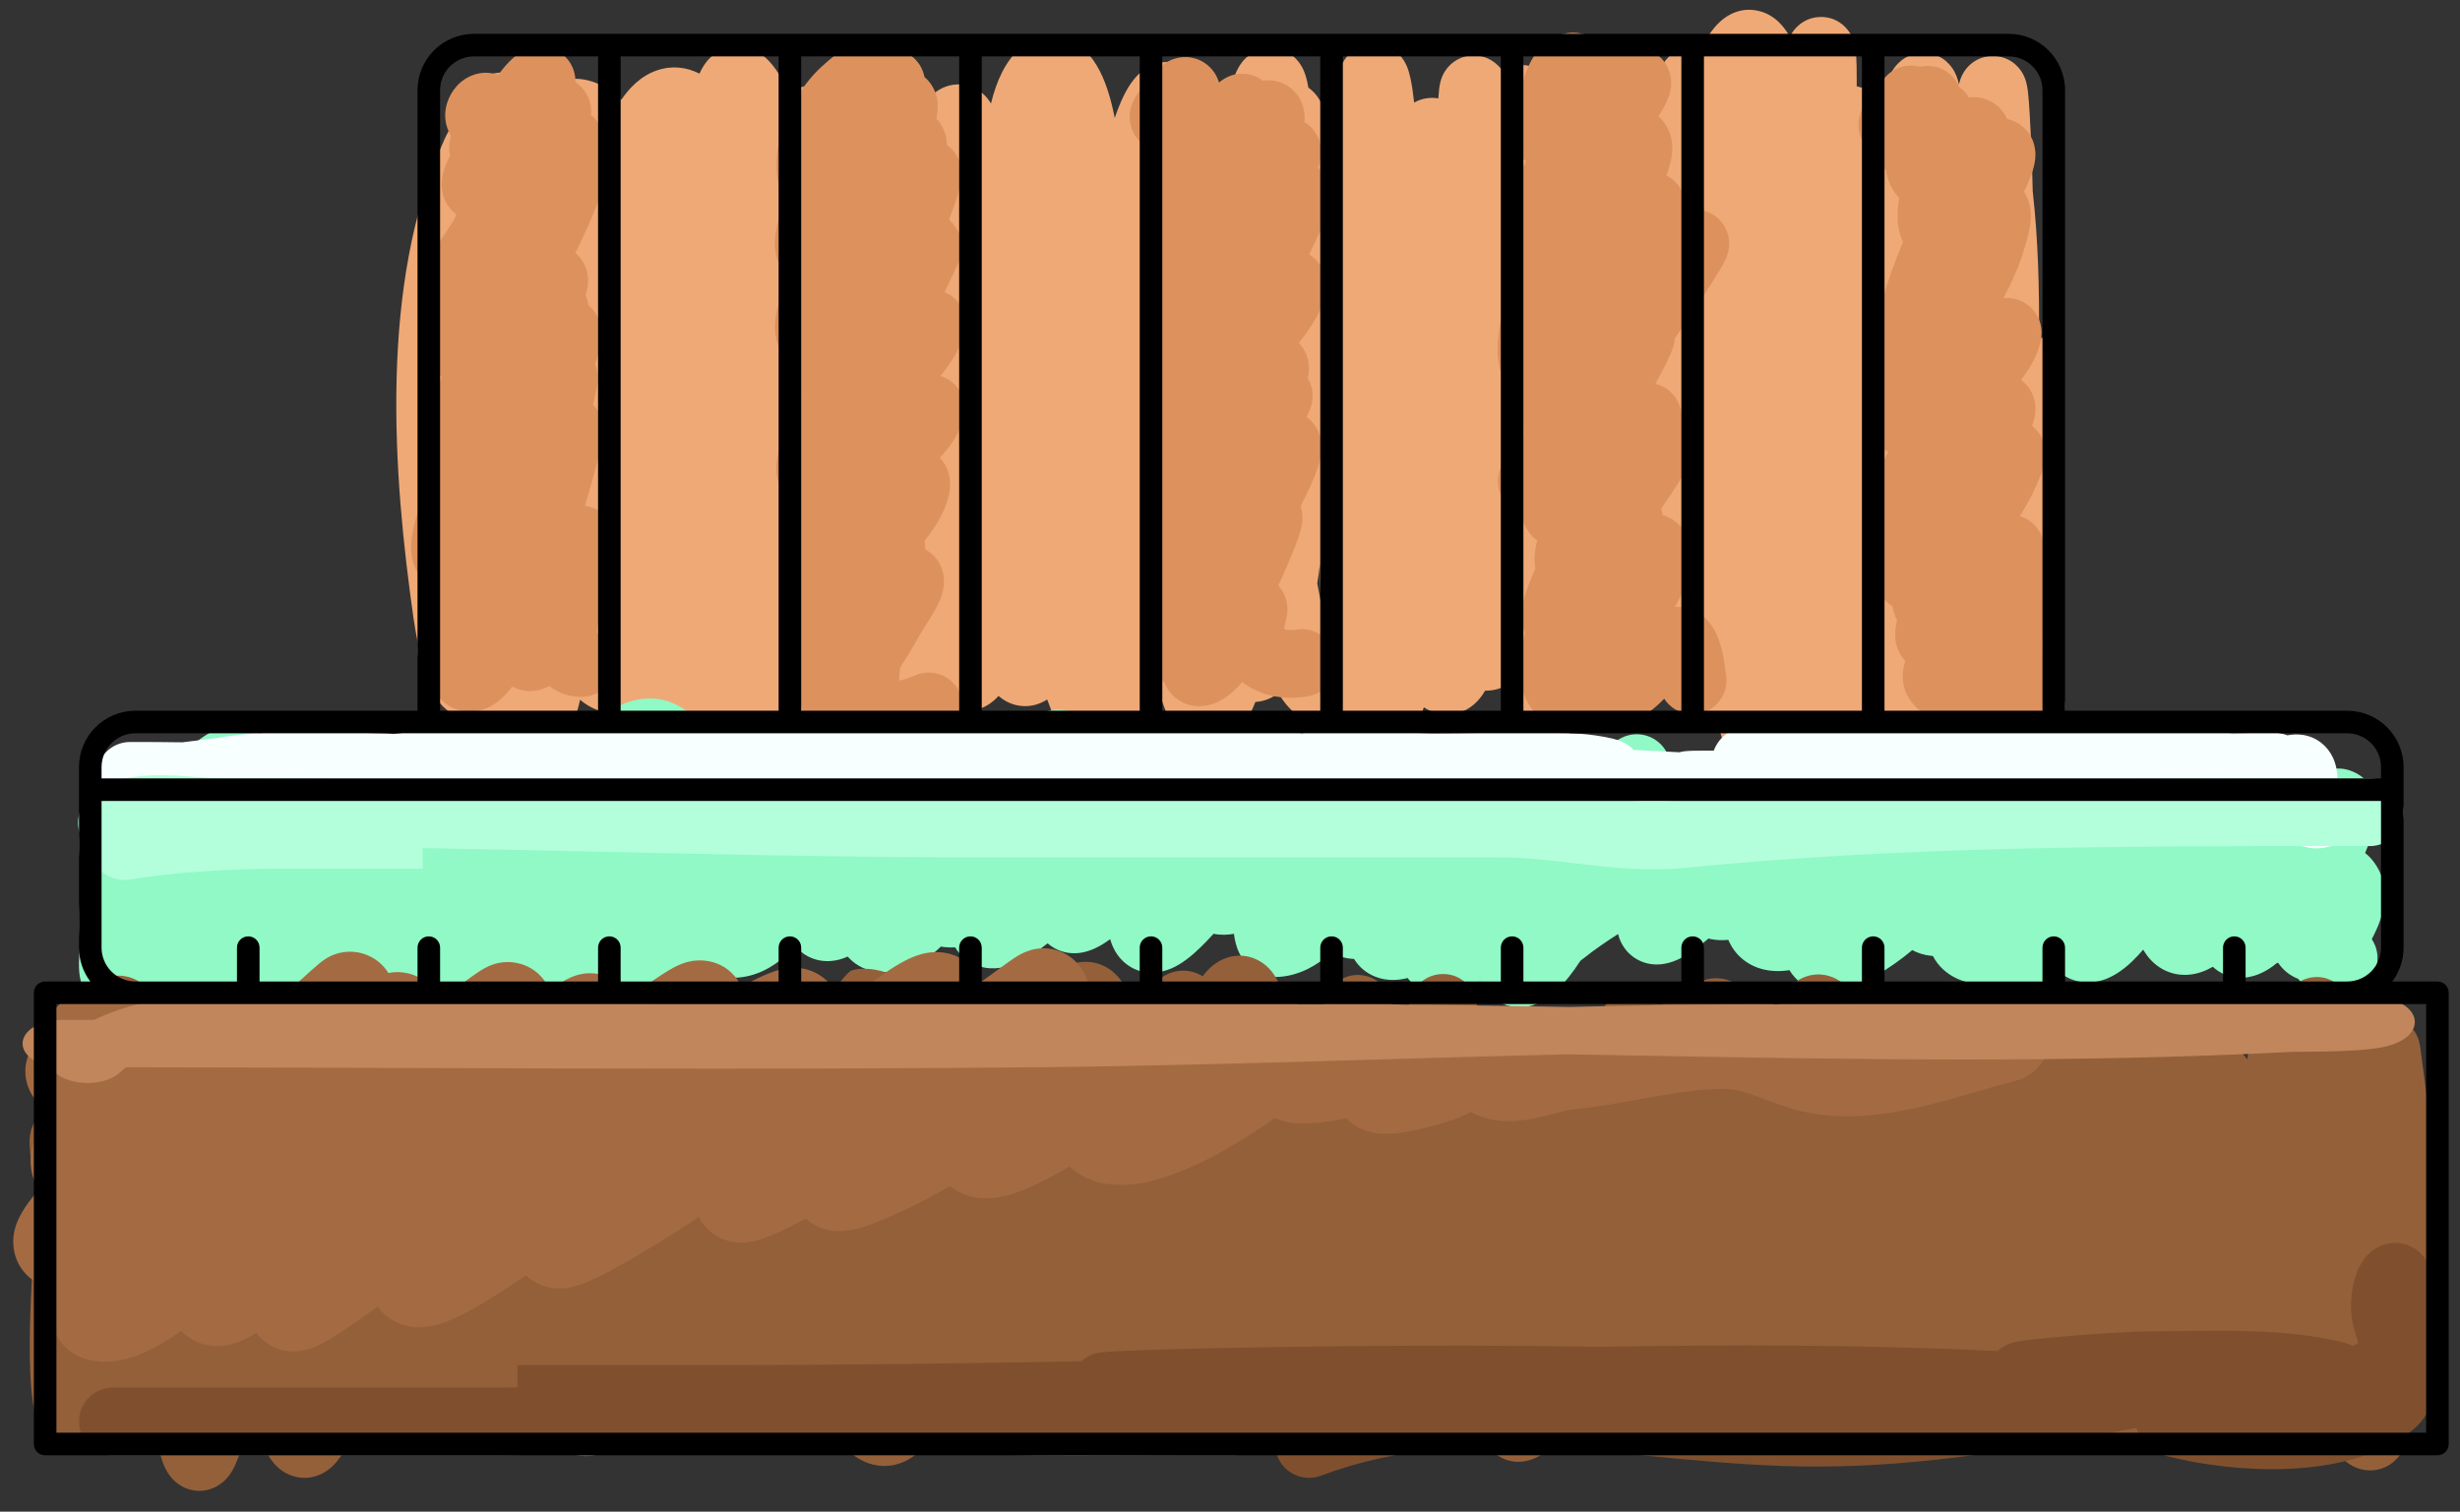 <svg width="109" height="67" viewBox="0 0 109 67" fill="none" xmlns="http://www.w3.org/2000/svg">
<rect x="0" y="0" width="109" height="67" fill="#333333" stroke="none"/>
<path fill-rule="evenodd" clip-rule="evenodd" d="M79.306 1.635C79.339 1.566 79.38 1.493 79.429 1.422L79.431 1.418C79.481 1.343 79.856 0.789 80.617 0.754C81.518 0.712 81.937 1.404 82.001 1.513C82.112 1.704 82.157 1.879 82.173 1.943C82.195 2.03 82.208 2.108 82.216 2.167C82.233 2.284 82.243 2.409 82.249 2.526C82.263 2.766 82.269 3.08 82.269 3.466C82.269 3.586 82.269 3.706 82.269 3.826C82.339 3.84 82.406 3.859 82.469 3.882C82.553 3.845 82.646 3.814 82.749 3.792C83.043 3.73 83.312 3.761 83.541 3.838C83.555 3.796 83.569 3.755 83.582 3.716C83.636 3.564 83.743 3.273 83.925 3.021L83.926 3.019C83.989 2.931 84.265 2.549 84.797 2.397C85.124 2.304 85.494 2.315 85.841 2.468C86.159 2.608 86.357 2.82 86.467 2.967C86.667 3.235 86.742 3.511 86.77 3.624C86.78 3.665 86.79 3.707 86.798 3.748C86.802 3.726 86.808 3.703 86.813 3.681C86.827 3.627 86.861 3.497 86.931 3.35C86.965 3.279 87.039 3.135 87.174 2.985C87.3 2.843 87.605 2.559 88.103 2.493C88.651 2.42 89.068 2.656 89.291 2.849C89.491 3.023 89.597 3.207 89.641 3.29C89.733 3.463 89.773 3.62 89.787 3.675C89.823 3.816 89.844 3.963 89.857 4.075C89.886 4.319 89.912 4.664 89.937 5.113C89.999 6.226 90.041 7.344 90.067 8.465C90.312 10.659 90.363 12.819 90.347 14.978L91.115 14.978V15.987C91.115 16.712 91.124 17.456 91.132 18.211C91.134 18.361 91.136 18.512 91.138 18.664C91.16 19.948 91.184 21.298 91.124 22.633C91.121 22.723 91.118 22.812 91.115 22.901V32.731L88.115 32.732V30.049C88.063 29.987 88.02 29.927 87.986 29.871C87.831 30.683 87.646 31.479 87.422 32.242L87.42 32.248C87.389 32.354 87.283 32.717 86.987 33.024C86.803 33.214 86.439 33.489 85.904 33.501C85.379 33.513 85.011 33.263 84.83 33.101C84.801 33.075 84.773 33.048 84.747 33.021C84.635 33.084 84.502 33.142 84.35 33.179C84.224 33.582 84.074 33.995 83.904 34.303C83.839 34.42 83.73 34.602 83.565 34.774C83.436 34.908 83.023 35.3 82.36 35.289C81.608 35.276 81.188 34.776 81.035 34.538C80.877 34.293 80.804 34.045 80.767 33.894C80.666 33.491 80.591 33.089 80.536 32.69C80.212 33.338 79.745 33.987 79.051 34.395C78.5 34.719 77.877 34.672 77.407 34.403C77.047 34.197 76.842 33.904 76.748 33.756C76.543 33.434 76.402 33.042 76.302 32.725C76.258 32.585 76.215 32.436 76.173 32.279C75.951 32.168 75.77 32.031 75.633 31.909C75.38 31.684 75.181 31.424 75.028 31.193C74.873 30.96 74.732 30.704 74.607 30.446C74.47 30.405 74.34 30.345 74.221 30.269C74.108 30.196 74.014 30.115 73.937 30.033C73.897 30.069 73.855 30.104 73.81 30.138C73.441 30.42 72.913 30.607 72.325 30.477C72.181 30.445 72.051 30.398 71.933 30.342C71.905 30.393 71.876 30.444 71.845 30.494C71.624 30.856 71.22 31.366 70.542 31.582C70.52 31.59 70.498 31.596 70.475 31.602C70.396 31.735 70.307 31.863 70.206 31.981C69.913 32.322 69.37 32.737 68.608 32.668C67.934 32.608 67.504 32.196 67.306 31.969C67.084 31.715 66.923 31.428 66.808 31.191C66.701 30.972 66.604 30.731 66.517 30.485C66.351 30.55 66.163 30.596 65.956 30.608C65.904 30.611 65.853 30.612 65.803 30.611C65.645 30.887 65.341 31.31 64.805 31.532C64.125 31.815 63.51 31.625 63.089 31.35C63.058 31.441 63.027 31.53 62.995 31.618C62.841 32.035 62.604 32.575 62.262 32.977C62.109 33.157 61.744 33.541 61.152 33.652C60.382 33.797 59.792 33.401 59.48 33.014C59.248 32.727 59.117 32.399 59.035 32.128C58.858 32.15 58.67 32.149 58.471 32.118C57.663 31.994 57.128 31.436 56.823 30.999C56.761 30.91 56.702 30.817 56.646 30.721C56.404 30.906 56.058 31.087 55.625 31.111C55.499 31.435 55.335 31.789 55.122 32.088C54.983 32.284 54.725 32.597 54.316 32.799C53.812 33.047 53.196 33.061 52.648 32.747C52.206 32.493 51.951 32.106 51.807 31.839C51.65 31.545 51.526 31.207 51.422 30.849C51.389 30.735 51.357 30.622 51.324 30.508C51.27 30.707 51.207 30.915 51.136 31.122C50.993 31.534 50.778 32.056 50.469 32.483C50.316 32.694 50.07 32.98 49.708 33.184C49.3 33.415 48.752 33.53 48.177 33.334C47.666 33.159 47.328 32.804 47.12 32.518C46.904 32.221 46.734 31.873 46.593 31.509C46.528 31.342 46.464 31.173 46.4 31.003C46.05 31.229 45.559 31.382 45.009 31.247C44.684 31.167 44.431 31.008 44.244 30.845C44.044 31.07 43.54 31.546 42.758 31.5C42.666 31.495 42.579 31.483 42.496 31.465C42.482 31.489 42.466 31.512 42.45 31.536C42.381 31.635 42.19 31.893 41.836 32.063C41.552 32.199 41.235 32.245 40.928 32.195C40.917 32.212 40.907 32.229 40.896 32.246C40.755 32.466 40.445 32.889 39.893 33.094C39.174 33.362 38.514 33.11 38.099 32.751C37.938 32.612 37.806 32.454 37.697 32.293C37.525 32.315 37.345 32.313 37.16 32.283C37.098 32.272 37.037 32.259 36.979 32.243C36.658 32.426 36.263 32.531 35.811 32.47C35.354 32.408 35.004 32.192 34.762 31.991C34.503 32.191 34.174 32.359 33.787 32.42C33.709 32.636 33.62 32.848 33.518 33.055C33.296 33.602 32.928 34.264 32.285 34.693C31.791 35.022 31.187 35.152 30.572 34.995C30.025 34.855 29.619 34.527 29.343 34.24C28.801 33.676 28.365 32.853 28.006 32.023C27.936 31.861 27.866 31.693 27.797 31.519C27.475 31.608 27.131 31.626 26.779 31.554C26.328 31.461 25.971 31.24 25.705 31.015C25.618 31.409 25.467 31.967 25.173 32.415C25.023 32.643 24.724 33.018 24.207 33.207C23.604 33.427 23.03 33.282 22.622 33.027C22.265 32.805 22.015 32.495 21.841 32.239C21.736 32.084 21.636 31.912 21.538 31.726C21.203 31.866 20.823 31.9 20.449 31.799C20.073 31.698 19.811 31.491 19.655 31.337C19.361 31.048 19.186 30.695 19.087 30.47C18.681 29.549 18.417 28.059 18.322 27.396C17.425 21.116 16.758 12.573 19.705 6.152C19.822 5.897 19.96 5.643 20.126 5.406C20.32 4.846 20.533 4.361 20.786 4.013C20.913 3.839 21.327 3.299 22.078 3.225C23.008 3.133 23.52 3.793 23.676 4.045C23.695 4.075 23.712 4.104 23.729 4.134C23.837 4.07 23.95 4.013 24.07 3.963C24.584 3.589 25.259 3.374 26.039 3.558C26.613 3.694 27.107 4.02 27.532 4.42C27.858 3.94 28.372 3.362 29.133 3.111C29.806 2.888 30.442 2.984 30.993 3.263C31.05 3.131 31.119 3 31.202 2.878C31.342 2.669 31.572 2.409 31.927 2.236C32.31 2.05 32.718 2.023 33.082 2.11C33.692 2.256 34.069 2.688 34.221 2.873C34.419 3.116 34.585 3.393 34.718 3.641C34.796 3.787 34.873 3.942 34.946 4.102C35.277 3.886 35.726 3.737 36.283 3.869C36.324 3.878 36.364 3.889 36.403 3.901C36.554 3.767 36.737 3.646 36.96 3.558C37.69 3.272 38.334 3.538 38.702 3.812C39.029 4.056 39.244 4.37 39.375 4.588C39.392 4.617 39.41 4.646 39.426 4.675C39.612 4.523 39.923 4.33 40.35 4.293C40.635 4.269 40.891 4.32 41.109 4.411C41.172 4.337 41.242 4.263 41.321 4.193C41.497 4.036 41.879 3.752 42.436 3.74C43.072 3.727 43.514 4.07 43.744 4.351C43.809 4.43 43.863 4.51 43.909 4.588C44.035 4.07 44.2 3.597 44.407 3.19C44.674 2.665 45.189 1.902 46.101 1.677C47.222 1.4 48.037 2.096 48.446 2.673C48.857 3.254 49.134 4.037 49.328 4.917C49.351 5.02 49.373 5.124 49.394 5.228C49.504 4.901 49.636 4.557 49.79 4.245C49.905 4.011 50.062 3.733 50.269 3.486C50.443 3.279 50.85 2.855 51.506 2.762C52.312 2.648 52.89 3.092 53.188 3.463C53.461 3.804 53.626 4.215 53.739 4.58C53.797 4.765 53.851 4.952 53.902 5.139C54.029 5.177 54.148 5.226 54.258 5.283C54.297 5.057 54.337 4.836 54.379 4.628C54.443 4.306 54.515 3.986 54.594 3.71C54.634 3.573 54.681 3.425 54.739 3.283C54.786 3.166 54.882 2.944 55.051 2.734C55.16 2.598 55.769 1.902 56.736 2.189C57.139 2.308 57.389 2.556 57.517 2.713C57.647 2.873 57.725 3.031 57.77 3.134C57.868 3.361 57.93 3.624 57.972 3.882C58.076 3.956 58.161 4.034 58.225 4.101C58.434 4.323 58.549 4.563 58.608 4.701C58.676 4.858 58.725 5.017 58.762 5.156C58.837 5.434 58.892 5.745 58.935 6.042C58.94 6.073 58.944 6.104 58.949 6.135C58.99 5.663 59.035 5.192 59.085 4.721C59.153 4.069 59.23 3.527 59.341 3.164C59.371 3.066 59.423 2.915 59.511 2.757C59.566 2.659 59.8 2.242 60.325 2.039C61.069 1.75 61.683 2.108 61.956 2.374C62.181 2.592 62.289 2.829 62.328 2.917C62.481 3.266 62.553 3.74 62.595 4.036C62.618 4.195 62.639 4.367 62.659 4.546C62.973 4.37 63.349 4.295 63.73 4.362C63.74 4.216 63.751 4.083 63.764 3.971C63.773 3.896 63.788 3.777 63.817 3.656C63.828 3.61 63.862 3.465 63.943 3.302C63.981 3.226 64.077 3.044 64.265 2.867C64.47 2.674 64.896 2.395 65.485 2.469C66.124 2.549 66.461 2.978 66.563 3.124C66.686 3.05 66.828 2.985 66.991 2.941C67.613 2.772 68.139 3 68.451 3.244C68.723 3.457 68.884 3.712 68.969 3.865C69.065 4.037 69.139 4.214 69.196 4.37C69.199 4.377 69.201 4.384 69.204 4.391C69.255 4.307 69.311 4.224 69.372 4.146C69.477 4.011 69.721 3.725 70.129 3.561C70.569 3.383 71.056 3.407 71.471 3.619C71.53 3.588 71.594 3.561 71.662 3.537C72.006 3.417 72.383 3.425 72.722 3.561C73.025 3.682 73.216 3.871 73.316 3.989C73.399 4.087 73.46 4.184 73.505 4.268C73.514 3.812 73.524 3.48 73.538 3.351L73.539 3.349C73.541 3.332 73.549 3.258 73.57 3.168L73.571 3.165C73.578 3.136 73.615 2.974 73.714 2.793C73.787 2.673 74.051 2.375 74.26 2.224C74.522 2.114 74.981 2.087 75.369 2.135C75.532 1.819 75.724 1.517 75.951 1.238C76.249 0.871 76.92 0.266 77.891 0.476C78.687 0.649 79.1 1.279 79.259 1.551C79.275 1.579 79.291 1.606 79.306 1.635ZM76.671 3.068C76.671 3.068 76.671 3.069 76.671 3.068C76.643 3.032 76.644 3.023 76.671 3.068ZM58.517 26.636C58.5 26.088 58.489 25.539 58.482 24.992C58.454 25.279 58.417 25.571 58.367 25.858C58.414 26.119 58.464 26.378 58.517 26.636ZM38.533 5.987C38.543 5.968 38.543 5.972 38.531 5.99C38.532 5.989 38.532 5.988 38.533 5.987Z" fill="#EFA976"/>
<path fill-rule="evenodd" clip-rule="evenodd" d="M31.618 33.578C31.704 33.483 31.798 33.391 31.901 33.307C32.069 33.171 32.37 32.966 32.788 32.899C33.207 32.831 33.623 32.922 33.97 33.143C34.03 33.119 34.092 33.096 34.155 33.077C34.56 32.951 35.053 32.933 35.517 33.135C35.597 33.105 35.681 33.079 35.768 33.058C36.077 32.98 36.447 32.954 36.834 33.062C36.969 33.1 37.094 33.151 37.21 33.212C37.236 33.178 37.263 33.144 37.289 33.111C37.512 32.831 37.817 32.502 38.204 32.268C38.606 32.025 39.298 31.781 40.053 32.116C40.5 32.315 40.796 32.635 40.979 32.98C41.206 33.001 41.438 33.07 41.656 33.198C41.833 33.301 41.972 33.426 42.08 33.55C42.232 33.412 42.468 33.237 42.785 33.145C43.077 33.06 43.482 33.035 43.896 33.23C44.024 33.29 44.134 33.362 44.228 33.439C44.294 33.329 44.361 33.222 44.431 33.118C44.826 32.528 45.533 31.653 46.612 31.473C47.081 31.395 47.735 31.508 48.173 32.086C48.494 32.511 48.514 32.966 48.516 33.135C48.52 33.527 48.412 33.931 48.328 34.205C48.3 34.298 48.268 34.395 48.234 34.495C48.251 34.486 48.268 34.476 48.285 34.467L48.29 34.464C48.385 34.413 48.879 34.148 49.498 34.329C50.061 34.493 50.343 34.875 50.481 35.206C50.643 34.868 50.812 34.53 50.963 34.231C51.132 33.899 51.285 33.602 51.398 33.388C51.454 33.28 51.499 33.194 51.531 33.133L51.568 33.064L51.581 33.04L51.581 33.039C51.581 33.039 51.582 33.038 52.905 33.744C53.674 34.03 54.023 34.16 54.18 34.219C54.18 34.219 54.18 34.219 54.18 34.219L52.905 33.744L51.581 33.039L54.185 34.211C54.403 33.881 54.636 33.557 54.842 33.351C54.89 33.301 54.962 33.234 55.051 33.166C55.124 33.111 55.297 32.986 55.546 32.907C55.806 32.825 56.368 32.736 56.905 33.124C56.929 33.095 56.954 33.066 56.978 33.038C57.121 32.876 57.352 32.639 57.666 32.467C57.989 32.29 58.655 32.059 59.358 32.45C59.957 32.783 60.166 33.355 60.245 33.631C60.254 33.662 60.262 33.693 60.27 33.725C60.366 33.667 60.471 33.613 60.586 33.569C60.77 33.499 61.082 33.412 61.461 33.472C61.891 33.541 62.27 33.778 62.521 34.131C62.705 34.392 62.779 34.657 62.81 34.851C63.036 34.527 63.253 34.23 63.447 33.981C63.639 33.734 63.858 33.469 64.068 33.275L64.07 33.273C64.143 33.205 64.373 32.992 64.702 32.868C64.873 32.804 65.302 32.675 65.804 32.866C66.269 33.041 66.527 33.381 66.659 33.666C66.77 33.597 66.954 33.502 67.197 33.457C67.387 33.422 67.607 33.421 67.832 33.475C67.965 33.357 68.104 33.248 68.248 33.153C68.547 32.954 68.995 32.727 69.545 32.714C70.115 32.701 70.63 32.923 71.015 33.305C71.267 33.073 71.538 32.866 71.819 32.717C71.972 32.636 72.278 32.509 72.678 32.55C73.129 32.598 73.475 32.835 73.689 33.099C73.999 33.481 74.018 33.895 74.021 33.947C74.021 33.949 74.021 33.95 74.021 33.951C74.033 34.14 74.005 34.294 74.001 34.32L74 34.322C73.984 34.414 73.962 34.498 73.951 34.538C73.923 34.638 73.885 34.763 73.844 34.889C73.761 35.148 73.645 35.491 73.523 35.838C73.418 36.138 73.306 36.45 73.204 36.722C73.207 36.72 73.21 36.717 73.213 36.715C73.265 36.639 73.318 36.564 73.37 36.491C73.523 36.276 73.66 36.091 73.79 35.917C74.011 35.619 74.209 35.353 74.425 35.02C74.543 34.839 74.645 34.689 74.73 34.572C74.772 34.515 74.821 34.45 74.875 34.387L74.879 34.383C74.908 34.349 75.04 34.192 75.238 34.062C75.239 34.061 75.241 34.06 75.243 34.059C75.298 34.022 75.656 33.783 76.166 33.815C76.411 33.468 76.635 33.183 76.811 32.995C76.96 32.837 77.113 32.687 77.269 32.558C77.409 32.443 77.627 32.28 77.905 32.172C78.171 32.069 78.79 31.912 79.406 32.314C79.974 32.685 80.098 33.255 80.131 33.469C80.15 33.598 80.156 33.728 80.152 33.854C80.28 33.733 80.409 33.614 80.53 33.508C80.674 33.381 80.947 33.142 81.216 33C81.285 32.963 81.472 32.867 81.724 32.825C81.952 32.786 82.694 32.734 83.202 33.411C83.415 33.694 83.486 33.985 83.504 34.213C83.53 34.19 83.557 34.167 83.583 34.144C83.925 33.85 84.303 33.542 84.616 33.331C84.737 33.249 84.995 33.078 85.293 32.986L85.299 32.984C85.356 32.967 85.561 32.902 85.835 32.911C86.34 32.531 86.979 32.244 87.734 32.244C87.973 32.244 88.261 32.3 88.538 32.471C88.814 32.64 88.99 32.868 89.096 33.072C89.221 33.314 89.259 33.544 89.269 33.701C89.4 33.555 89.524 33.429 89.639 33.325C89.733 33.242 89.942 33.058 90.227 32.938C90.366 32.879 90.695 32.761 91.113 32.833C91.526 32.904 91.857 33.129 92.077 33.417C92.125 33.377 92.173 33.339 92.222 33.302C92.433 33.142 92.721 32.953 93.064 32.836C93.41 32.718 93.975 32.623 94.559 32.915C95.144 33.207 95.33 33.728 95.387 34.012C95.581 34.06 95.758 34.146 95.911 34.258C95.976 34.189 96.031 34.142 96.062 34.117C96.157 33.907 96.293 33.651 96.477 33.44C96.576 33.327 96.69 33.203 96.811 33.096C96.87 33.044 96.966 32.964 97.09 32.889C97.168 32.842 97.483 32.65 97.927 32.654C97.954 32.655 97.981 32.656 98.009 32.657C98.011 32.656 98.012 32.656 98.014 32.654C98.29 32.512 98.61 32.373 98.928 32.297C99.077 32.262 99.322 32.216 99.604 32.242C99.859 32.265 100.481 32.386 100.858 33.015C100.903 33.089 100.941 33.164 100.972 33.239C101.091 33.192 101.219 33.155 101.355 33.132C101.758 33.067 102.207 33.14 102.596 33.41C102.913 33.63 103.091 33.911 103.189 34.12C103.494 34.033 103.863 34.026 104.276 34.207C105.225 34.622 105.308 35.567 105.309 35.868C105.312 36.245 105.22 36.615 105.137 36.89C105.049 37.178 104.931 37.489 104.797 37.804C104.917 37.899 105.003 37.991 105.052 38.046C105.602 38.664 105.71 39.394 105.647 39.989C105.588 40.541 105.381 41.042 105.2 41.411C105.166 41.482 105.13 41.553 105.093 41.622C105.128 41.678 105.159 41.734 105.187 41.791C105.558 42.532 105.257 43.433 104.516 43.803C104.134 43.994 103.709 44.007 103.336 43.873C103.292 43.883 103.239 43.893 103.177 43.901C103.086 43.913 102.927 43.925 102.733 43.893C102.533 43.86 102.244 43.77 101.977 43.535C101.921 43.485 101.87 43.433 101.824 43.379C101.529 43.27 101.305 43.094 101.152 42.934C101.071 42.85 101.004 42.763 100.946 42.678C100.927 42.679 100.909 42.679 100.89 42.679C100.832 42.728 100.773 42.775 100.711 42.82C100.369 43.069 99.809 43.39 99.122 43.327C98.66 43.284 98.306 43.09 98.048 42.848C97.747 43.022 97.367 43.179 96.928 43.204C96.163 43.247 95.517 42.882 95.107 42.312C95.054 42.239 95.006 42.165 94.961 42.09C94.888 42.176 94.813 42.261 94.736 42.343C94.432 42.669 93.965 43.114 93.393 43.357C93.086 43.486 92.651 43.599 92.155 43.509C91.796 43.444 91.487 43.287 91.235 43.078C91.225 43.086 91.214 43.094 91.203 43.103C90.802 43.406 90.309 43.722 89.772 43.835C89.479 43.897 89.067 43.92 88.635 43.739C88.532 43.696 88.437 43.644 88.35 43.587C87.855 43.667 87.315 43.63 86.759 43.392C86.25 43.174 85.875 42.81 85.643 42.37C85.618 42.368 85.594 42.366 85.569 42.363C85.249 42.331 84.97 42.239 84.73 42.109C84.49 42.313 84.227 42.515 83.963 42.702C83.44 43.071 82.803 43.456 82.189 43.692C81.889 43.807 81.503 43.923 81.091 43.937C80.679 43.951 80.026 43.862 79.522 43.312C79.429 43.211 79.352 43.105 79.288 42.998C78.873 43.063 78.425 43.06 77.986 42.924C77.565 42.794 77.156 42.54 76.851 42.131C76.737 41.978 76.648 41.817 76.579 41.654C76.486 41.664 76.39 41.669 76.293 41.669C76.092 41.669 75.892 41.645 75.699 41.597C75.402 41.854 75.1 42.089 74.811 42.272C74.558 42.433 74.13 42.678 73.627 42.734C73.347 42.766 72.941 42.75 72.534 42.519C72.106 42.277 71.863 41.903 71.743 41.562C71.724 41.508 71.708 41.453 71.694 41.398C71.164 41.739 70.668 42.074 70.189 42.458C70.137 42.499 70.083 42.541 70.027 42.582C69.941 42.713 69.852 42.843 69.762 42.969C69.49 43.349 69.118 43.816 68.681 44.148C68.463 44.314 68.124 44.528 67.687 44.61C67.185 44.704 66.629 44.604 66.164 44.237C65.883 44.015 65.699 43.752 65.578 43.492C65.295 43.685 64.962 43.873 64.6 43.985C64.156 44.123 63.386 44.221 62.702 43.682C62.57 43.577 62.461 43.465 62.371 43.347C62.018 43.436 61.496 43.502 60.955 43.295C60.517 43.127 60.204 42.837 59.996 42.501C59.668 42.489 59.332 42.405 59.002 42.213C58.979 42.234 58.955 42.255 58.932 42.275C58.371 42.766 57.616 43.229 56.687 43.295C56.31 43.322 55.914 43.235 55.564 43.002C55.234 42.782 55.038 42.495 54.924 42.266C54.775 41.969 54.707 41.655 54.675 41.387C54.431 41.432 54.112 41.456 53.771 41.386C53.579 41.599 53.382 41.804 53.182 41.998C52.798 42.371 52.372 42.718 51.908 42.92C51.419 43.132 50.611 43.278 49.895 42.718C49.479 42.392 49.286 41.961 49.191 41.624C49.121 41.676 49.05 41.726 48.979 41.772C48.807 41.886 48.6 42.005 48.37 42.095C48.155 42.179 47.811 42.281 47.405 42.239C47.05 42.202 46.703 42.059 46.42 41.808C46.304 41.901 46.188 41.99 46.073 42.074C45.757 42.304 45.391 42.538 45.006 42.699C44.669 42.84 44.047 43.041 43.369 42.82C42.871 42.658 42.537 42.341 42.323 41.988C42.202 41.995 42.08 41.994 41.958 41.986C41.868 41.98 41.778 41.969 41.689 41.953C41.111 42.523 40.375 42.972 39.438 43.076C38.877 43.139 38.233 43.024 37.712 42.551C37.657 42.501 37.605 42.45 37.558 42.397C37.441 42.45 37.317 42.496 37.185 42.531C36.654 42.671 35.96 42.619 35.406 42.107C35.277 42.139 35.146 42.164 35.013 42.18C34.494 42.676 33.785 43.18 32.904 43.305C32.346 43.385 31.701 43.333 31.128 42.95C30.967 42.843 30.829 42.722 30.712 42.593C30.609 42.674 30.507 42.751 30.407 42.823C29.363 43.576 27.522 44.44 25.844 44.553C25 44.609 23.929 44.491 23.085 43.758C22.958 43.648 22.844 43.531 22.741 43.408C22.363 43.685 21.924 43.924 21.468 44.066C21.023 44.205 20.394 44.303 19.742 44.075C19.396 43.954 19.103 43.762 18.863 43.519C18.759 43.505 18.652 43.482 18.543 43.448C18.313 43.376 18.11 43.266 17.936 43.131C17.815 43.155 17.693 43.171 17.572 43.18C17.178 43.412 16.747 43.591 16.279 43.692C15.762 43.805 15.143 43.827 14.551 43.55C14.346 43.454 14.169 43.334 14.018 43.199C13.701 43.408 13.377 43.579 13.047 43.691C12.554 43.86 11.92 43.938 11.292 43.651C11.273 43.642 11.255 43.633 11.237 43.624C11.053 43.774 10.868 43.907 10.688 44.014C10.524 44.112 10.31 44.221 10.06 44.291C9.94 44.325 9.785 44.358 9.607 44.366C9.516 44.438 9.422 44.506 9.327 44.571C8.979 44.809 8.53 45.055 8.011 45.154C7.461 45.26 6.821 45.198 6.245 44.801C5.887 44.939 5.128 45.145 4.394 44.669C3.621 44.167 3.512 43.318 3.5 42.888C3.49 42.52 3.513 42.144 3.565 41.765C3.516 41.479 3.499 41.186 3.499 40.902C3.499 40.281 3.539 39.576 3.681 38.854C3.612 38.585 3.562 38.303 3.53 38.012C3.448 37.275 3.527 36.426 3.772 35.645C4.011 34.881 4.466 34.003 5.281 33.42C5.843 33.019 6.515 32.889 7.162 33.057C7.432 33.128 7.669 33.243 7.875 33.381C7.934 33.405 7.991 33.432 8.045 33.463C8.1 33.41 8.155 33.358 8.209 33.307C8.632 32.914 9.08 32.559 9.541 32.356C9.982 32.161 10.968 31.913 11.723 32.725C11.991 33.013 12.115 33.335 12.175 33.575C12.456 33.489 12.83 33.455 13.244 33.626C13.284 33.643 13.322 33.66 13.359 33.679C13.678 33.533 14.121 33.417 14.628 33.523C14.98 33.596 15.269 33.757 15.5 33.953C15.77 33.768 16.09 33.624 16.451 33.581C16.467 33.565 16.484 33.55 16.5 33.535C16.686 33.368 16.983 33.132 17.37 32.996C17.812 32.842 18.471 32.798 19.064 33.242C19.254 33.32 19.428 33.416 19.585 33.524C19.997 33.177 20.521 32.896 21.166 32.846C21.649 32.809 22.169 32.979 22.539 33.402C22.69 33.573 22.787 33.754 22.85 33.916C22.969 33.909 23.093 33.911 23.22 33.927C23.225 33.92 23.231 33.913 23.237 33.907C23.441 33.667 23.758 33.328 24.16 33.113C24.369 33.001 24.737 32.848 25.2 32.891C25.238 32.895 25.275 32.899 25.311 32.905C25.935 32.212 26.654 31.626 27.464 31.263C27.983 31.031 28.561 30.899 29.162 30.981C29.783 31.066 30.288 31.361 30.665 31.745C31.177 32.267 31.457 32.952 31.618 33.578ZM52.083 40.824C52.083 40.823 52.083 40.824 52.083 40.824C52.089 40.862 52.092 40.857 52.083 40.824Z" fill="#90F9C6"/>
<path fill-rule="evenodd" clip-rule="evenodd" d="M56.833 44.156C56.867 44.164 56.902 44.174 56.937 44.185C57.415 44.341 57.664 44.675 57.752 44.806C57.858 44.964 57.917 45.112 57.949 45.199C57.984 45.295 58.017 45.393 58.048 45.491C58.058 45.479 58.068 45.466 58.078 45.454C58.116 45.409 58.273 45.224 58.533 45.075C58.564 44.854 58.605 44.602 58.664 44.399C58.682 44.338 58.712 44.242 58.76 44.136L58.761 44.132C58.79 44.067 58.912 43.796 59.188 43.565C59.352 43.428 59.645 43.244 60.053 43.215C60.484 43.184 60.836 43.339 61.067 43.511C61.425 43.777 61.559 44.125 61.587 44.196L61.589 44.201C61.908 45.017 62.118 45.888 62.248 46.776C62.277 46.41 62.304 46.044 62.328 45.677C62.355 45.251 62.38 44.936 62.404 44.724C62.414 44.633 62.431 44.499 62.46 44.374L62.46 44.372C62.464 44.352 62.513 44.117 62.66 43.881L62.663 43.877C62.707 43.806 63.062 43.229 63.83 43.174C64.72 43.11 65.154 43.781 65.212 43.873C65.324 44.051 65.372 44.211 65.387 44.261C65.408 44.332 65.42 44.392 65.427 44.429C65.441 44.504 65.449 44.571 65.453 44.614C65.453 44.615 65.453 44.615 65.453 44.615C65.647 44.641 65.827 44.702 65.984 44.786C66.448 45.032 66.65 45.434 66.71 45.556C66.866 45.874 66.948 46.258 67.004 46.578C67.024 46.69 67.043 46.811 67.061 46.942C67.101 46.904 67.144 46.867 67.191 46.831C67.447 46.636 67.949 46.39 68.552 46.546C68.557 46.475 68.564 46.408 68.572 46.345L68.572 46.343C68.582 46.267 68.608 46.059 68.687 45.85C68.711 45.787 68.756 45.678 68.834 45.556C68.903 45.449 69.068 45.217 69.375 45.046C69.749 44.838 70.212 44.789 70.645 44.953C70.724 44.983 70.796 45.018 70.861 45.055C70.874 45.007 70.891 44.951 70.915 44.891C70.966 44.775 71.192 44.44 71.395 44.251C71.901 43.996 72.945 44.08 73.355 44.361C73.504 44.53 73.675 44.814 73.716 44.914C73.736 44.971 73.764 45.066 73.773 45.103C73.789 45.172 73.796 45.227 73.799 45.245C73.805 45.29 73.807 45.325 73.808 45.336C73.811 45.38 73.812 45.425 73.813 45.442L73.813 45.443C73.814 45.494 73.816 45.568 73.817 45.655C73.817 45.678 73.818 45.703 73.818 45.73C73.918 45.403 74.027 45.107 74.144 44.85C74.261 44.592 74.415 44.31 74.62 44.064C74.791 43.858 75.199 43.436 75.861 43.366C76.371 43.312 76.773 43.484 77.062 43.704C77.265 43.683 77.487 43.7 77.712 43.779C78.054 43.897 78.272 44.109 78.393 44.26C78.532 44.434 78.637 44.621 78.717 44.811C78.814 44.53 78.953 44.202 79.161 43.925C79.296 43.745 79.577 43.427 80.048 43.272C80.612 43.086 81.148 43.228 81.527 43.486C81.932 43.761 82.192 44.132 82.363 44.47C82.395 44.453 82.429 44.436 82.463 44.42C82.897 44.22 83.355 44.232 83.737 44.376C84.071 44.502 84.296 44.707 84.422 44.841C84.556 44.985 84.658 45.133 84.732 45.255C84.794 45.358 84.852 45.466 84.903 45.574C85.033 45.215 85.188 44.859 85.365 44.568C85.465 44.404 85.734 43.972 86.221 43.728C86.526 43.575 86.985 43.464 87.489 43.636C87.958 43.795 88.23 44.12 88.368 44.335C88.504 44.546 88.589 44.776 88.646 44.99C88.68 44.987 88.715 44.985 88.75 44.984C89.118 44.976 89.414 45.097 89.615 45.223C89.964 45.441 90.141 45.741 90.2 45.845C90.262 45.954 90.311 46.062 90.349 46.157C90.48 46.05 90.68 45.921 90.951 45.852C91.096 45.814 91.244 45.799 91.39 45.804C91.543 45.523 91.728 45.248 91.957 45.03C92.15 44.847 92.51 44.573 93.031 44.522C93.616 44.465 94.077 44.716 94.361 44.982C94.383 45.002 94.404 45.023 94.424 45.044C94.58 45.093 94.714 45.163 94.823 45.235C95.012 45.362 95.147 45.514 95.238 45.643C95.346 45.446 95.472 45.257 95.623 45.085C95.853 44.822 96.445 44.37 97.247 44.616C97.816 44.791 98.081 45.225 98.139 45.319L98.139 45.32C98.305 45.591 98.383 45.891 98.417 46.027C98.434 46.092 98.45 46.162 98.465 46.234C98.746 46.281 98.98 46.398 99.157 46.525C99.336 46.654 99.473 46.806 99.578 46.953C99.6 46.779 99.622 46.604 99.645 46.43C99.666 46.273 99.689 46.124 99.715 45.997C99.728 45.936 99.748 45.849 99.777 45.756C99.792 45.71 99.817 45.637 99.856 45.553C99.886 45.489 99.97 45.316 100.135 45.141C100.265 45.003 100.614 44.699 101.138 44.668C101.141 44.655 101.143 44.642 101.145 44.63L101.146 44.625C101.153 44.585 101.186 44.399 101.269 44.209C101.295 44.151 101.358 44.016 101.475 43.87C101.566 43.756 101.885 43.388 102.465 43.315C103.142 43.231 103.594 43.605 103.777 43.81C103.949 44.004 104.027 44.194 104.054 44.262C104.145 44.493 104.164 44.721 104.166 44.751L104.166 44.754C104.174 44.837 104.179 44.927 104.182 45.013C104.182 45.017 104.183 45.022 104.183 45.026C104.43 45.14 104.606 45.302 104.717 45.425C104.89 45.266 105.14 45.11 105.485 45.053C106.365 44.907 106.857 45.535 106.928 45.629C107.056 45.797 107.117 45.954 107.135 46.001C107.162 46.069 107.178 46.126 107.187 46.16C107.206 46.228 107.217 46.287 107.224 46.322C107.237 46.397 107.248 46.476 107.257 46.549C107.287 46.788 107.321 47.039 107.356 47.298C107.466 48.115 107.588 49.012 107.63 49.888C107.644 50.157 107.659 50.437 107.674 50.724C107.782 52.723 107.913 55.137 107.546 57.248C107.542 57.268 107.539 57.291 107.534 57.316C107.464 57.726 107.27 58.85 106.965 59.894C106.863 60.24 106.739 60.618 106.585 60.979C106.588 61.008 106.591 61.038 106.593 61.068C106.632 61.489 106.676 61.959 106.699 62.377C106.712 62.62 106.72 62.872 106.714 63.105C106.709 63.315 106.691 63.613 106.611 63.901C106.571 64.043 106.488 64.287 106.304 64.529C106.099 64.798 105.727 65.106 105.183 65.161C104.688 65.212 104.309 65.023 104.112 64.897C103.909 64.766 103.757 64.611 103.657 64.496C103.369 64.166 103.167 63.809 103.028 63.445C102.741 63.55 102.33 63.612 101.879 63.424C101.418 63.232 101.183 62.885 101.074 62.672C100.738 62.797 100.376 62.796 100.049 62.681C99.962 62.891 99.868 63.085 99.763 63.254C99.666 63.411 99.5 63.647 99.24 63.843C98.953 64.059 98.455 64.284 97.851 64.135C97.315 64.002 97.01 63.645 96.877 63.459C96.753 63.283 96.672 63.105 96.619 62.968C96.507 63.108 96.387 63.242 96.258 63.367C95.966 63.651 95.573 63.944 95.073 64.074C94.51 64.22 93.949 64.121 93.486 63.827C93.261 63.684 93.083 63.511 92.944 63.338C92.915 63.36 92.886 63.382 92.857 63.403C92.39 63.728 91.725 63.87 91.07 63.562C90.325 63.211 90.077 62.489 89.993 62.201C89.956 62.075 89.925 61.944 89.901 61.812C89.876 61.801 89.852 61.788 89.828 61.776C89.734 61.892 89.626 62.008 89.504 62.113C89.249 62.332 88.507 62.831 87.609 62.408C87.207 62.219 86.975 61.919 86.854 61.722C86.728 61.517 86.653 61.313 86.606 61.155C86.562 61.01 86.529 60.859 86.503 60.707C86.44 60.715 86.375 60.72 86.309 60.721C86.237 60.845 86.162 60.966 86.085 61.08C85.968 61.252 85.719 61.603 85.344 61.836C85.215 61.917 84.998 62.029 84.719 62.076C84.354 62.737 83.951 63.348 83.508 63.885C83.39 64.028 83.059 64.379 82.487 64.444C81.849 64.516 81.407 64.187 81.211 63.984C81.026 63.793 80.93 63.597 80.89 63.508C80.842 63.401 80.81 63.302 80.789 63.23C80.715 62.971 80.672 62.657 80.643 62.395C80.619 62.176 80.597 61.926 80.578 61.657C80.487 61.698 80.387 61.736 80.279 61.766C80.247 61.793 80.213 61.819 80.178 61.845C80.062 61.929 79.928 62.005 79.778 62.063C79.69 62.184 79.56 62.331 79.383 62.454C79.177 62.599 78.723 62.833 78.139 62.691C77.79 62.606 77.546 62.422 77.385 62.251C77.291 62.297 77.19 62.336 77.081 62.367C76.902 62.417 76.711 62.441 76.517 62.431C76.278 62.829 75.978 63.211 75.597 63.528C75.354 63.731 74.901 63.971 74.322 63.859C73.923 63.783 73.656 63.573 73.503 63.414C73.466 63.447 73.428 63.479 73.389 63.51C73.099 63.738 72.323 64.21 71.423 63.76C70.999 63.549 70.768 63.215 70.654 63.013C70.635 62.978 70.616 62.943 70.599 62.908C70.41 62.947 70.195 62.956 69.959 62.908C69.823 62.881 69.702 62.839 69.593 62.788C69.418 63.136 69.215 63.488 68.995 63.783C68.846 63.984 68.61 64.268 68.288 64.479C67.965 64.69 67.193 65.031 66.391 64.528C65.775 64.141 65.597 63.499 65.533 63.223C65.487 63.019 65.457 62.797 65.441 62.565C65.1 62.619 64.715 62.589 64.349 62.416C64.245 62.48 64.13 62.537 64.004 62.584C63.426 62.797 62.846 62.696 62.39 62.423C62.196 62.306 62.029 62.169 61.887 62.019C61.873 62.035 61.858 62.051 61.844 62.067C61.737 62.185 61.591 62.329 61.403 62.455C61.222 62.576 60.92 62.737 60.523 62.766C60.382 62.776 60.25 62.77 60.128 62.752C60.098 62.806 60.068 62.858 60.036 62.908C59.964 63.02 59.741 63.361 59.321 63.57C59.07 63.695 58.716 63.787 58.311 63.708C57.916 63.631 57.636 63.423 57.465 63.244C57.33 63.104 57.213 62.954 57.109 62.797C57.035 62.867 56.941 62.945 56.826 63.017C56.656 63.124 56.342 63.282 55.923 63.275C55.304 63.265 54.917 62.952 54.687 62.65C54.644 62.674 54.599 62.696 54.553 62.717C54.267 62.845 53.901 62.925 53.497 62.856C53.347 62.831 53.21 62.788 53.086 62.733C52.822 63.018 52.31 63.449 51.559 63.449C50.989 63.449 50.537 63.202 50.224 62.902C49.799 63.141 49.251 63.29 48.606 63.115C48.247 63.017 47.95 62.835 47.709 62.623C47.675 62.648 47.639 62.672 47.602 62.695C47.345 62.856 47.004 62.991 46.599 62.99C46.193 62.99 45.847 62.854 45.583 62.678C45.481 62.789 45.339 62.921 45.157 63.035C44.935 63.174 44.561 63.341 44.084 63.296C43.91 63.279 43.754 63.24 43.616 63.184C43.345 63.459 42.92 63.765 42.328 63.801C41.927 63.826 41.594 63.72 41.33 63.571C41.119 63.92 40.848 64.264 40.501 64.523C40.114 64.811 39.569 65.039 38.92 64.956C38.304 64.877 37.827 64.547 37.486 64.206C37.374 64.094 37.269 63.975 37.172 63.852C37.109 63.819 37.046 63.782 36.985 63.739C36.602 63.471 36.446 63.11 36.392 62.974C36.361 62.898 36.337 62.823 36.318 62.752C36.299 62.756 36.28 62.76 36.261 62.764C35.867 62.836 35.507 62.759 35.216 62.611C35.147 62.788 35.075 62.95 35.002 63.098C34.883 63.339 34.715 63.628 34.48 63.873C34.275 64.086 33.741 64.545 32.952 64.431C32.746 64.402 32.567 64.339 32.413 64.258C32.033 64.437 31.557 64.51 31.034 64.323C30.767 64.228 30.541 64.091 30.35 63.933C29.953 64.07 29.529 64.053 29.149 63.897C29.146 63.895 29.142 63.894 29.139 63.892C28.793 64.183 28.325 64.412 27.718 64.388C27.442 64.377 27.202 64.308 26.996 64.209C26.77 64.366 26.47 64.504 26.105 64.532C25.677 64.566 25.31 64.439 25.039 64.273C24.569 63.986 24.311 63.542 24.186 63.303C24.17 63.273 24.155 63.242 24.14 63.211C24.064 63.22 23.986 63.223 23.904 63.222C23.044 63.202 22.556 62.597 22.361 62.303C22.36 62.3 22.358 62.297 22.356 62.294C22.348 62.294 22.341 62.294 22.333 62.294C21.934 62.278 21.605 62.148 21.342 61.973C21.282 62.065 21.206 62.164 21.113 62.259C20.89 62.484 20.316 62.902 19.546 62.676C19.403 62.919 19.215 63.172 18.961 63.38C18.574 63.698 18.014 63.916 17.38 63.779C17.009 63.699 16.723 63.52 16.514 63.341C16.304 63.532 15.983 63.745 15.552 63.798C15.379 64.141 15.172 64.471 14.925 64.775C14.774 64.961 14.519 65.219 14.135 65.374C13.694 65.552 13.209 65.54 12.78 65.344C12.408 65.174 12.172 64.91 12.041 64.732C11.901 64.544 11.802 64.348 11.729 64.184C11.724 64.171 11.718 64.157 11.712 64.144C11.573 64.205 11.417 64.253 11.245 64.277C11.041 64.305 10.853 64.298 10.682 64.266C10.606 64.478 10.525 64.687 10.438 64.89C10.369 65.052 10.244 65.311 10.027 65.544C9.802 65.786 9.243 66.218 8.461 66.031C7.83 65.879 7.52 65.412 7.429 65.266C7.304 65.066 7.227 64.861 7.179 64.716C7.069 64.382 6.984 63.95 6.918 63.501C6.493 63.604 6.002 63.566 5.544 63.28C5.486 63.244 5.431 63.206 5.38 63.166C5.312 63.28 5.237 63.391 5.154 63.498C4.885 63.846 4.461 64.233 3.846 64.387C3.352 64.51 2.853 64.41 2.453 64.138C2.111 63.904 1.92 63.599 1.817 63.4C1.614 63.007 1.519 62.55 1.463 62.192C1.344 61.428 1.314 60.444 1.318 59.521C1.326 57.728 1.464 55.856 1.492 55.474C1.493 55.456 1.494 55.441 1.495 55.43C1.538 54.841 1.565 54.205 1.594 53.52C1.6 53.282 1.607 53.043 1.616 52.803C1.611 52.783 1.607 52.763 1.603 52.742C1.433 51.849 1.335 51.206 1.314 50.802C1.308 50.699 1.305 50.562 1.318 50.418C1.325 50.347 1.338 50.235 1.374 50.107C1.402 50.004 1.482 49.742 1.703 49.489C1.76 49.423 1.826 49.36 1.899 49.302C2.049 48.182 2.285 47.057 2.684 46.039C2.686 46.033 2.688 46.028 2.691 46.022C2.831 45.615 2.988 45.233 3.158 44.898C3.286 44.645 3.435 44.392 3.606 44.165C3.762 43.959 4.012 43.673 4.372 43.475C4.783 43.248 5.434 43.1 6.086 43.459C6.226 43.536 6.345 43.627 6.448 43.723C6.678 43.715 6.918 43.756 7.153 43.862C7.57 44.049 7.793 44.362 7.886 44.507C7.995 44.677 8.068 44.849 8.116 44.981C8.131 45.022 8.145 45.063 8.159 45.105C8.176 45.09 8.194 45.076 8.212 45.061C8.395 44.917 8.728 44.722 9.184 44.723C9.363 44.723 9.522 44.751 9.663 44.796C9.664 44.792 9.664 44.789 9.664 44.785L9.664 44.785C9.665 44.773 9.669 44.728 9.679 44.672C9.683 44.648 9.695 44.58 9.72 44.496C9.734 44.451 9.776 44.341 9.805 44.275C9.861 44.17 10.063 43.898 10.224 43.749C10.565 43.545 11.408 43.444 11.845 43.59C12.091 43.748 12.395 44.075 12.476 44.208C12.581 44.4 12.617 44.573 12.623 44.599C12.623 44.6 12.623 44.601 12.623 44.602C12.643 44.691 12.65 44.764 12.651 44.777L12.651 44.778C12.655 44.82 12.656 44.853 12.657 44.861L12.657 44.862C12.657 44.865 12.657 44.868 12.657 44.87C12.825 44.77 13.034 44.689 13.286 44.661C13.509 44.637 13.707 44.659 13.88 44.708C13.891 44.687 13.903 44.665 13.916 44.644C13.992 44.514 14.165 44.246 14.484 44.042C14.887 43.784 15.446 43.686 15.987 43.926C16.409 44.114 16.634 44.43 16.727 44.575C16.837 44.746 16.91 44.919 16.959 45.053C17.059 45.325 17.135 45.646 17.2 45.984C17.204 46.008 17.209 46.033 17.213 46.057C17.86 46.08 18.304 46.483 18.508 46.744C18.514 46.752 18.52 46.76 18.526 46.768C18.533 46.73 18.539 46.694 18.545 46.66C18.556 46.606 18.571 46.53 18.594 46.449C18.606 46.408 18.625 46.344 18.655 46.27C18.677 46.217 18.744 46.055 18.881 45.884C18.973 45.768 19.46 45.199 20.298 45.334C20.495 45.366 20.661 45.43 20.8 45.508C20.808 45.468 20.815 45.431 20.823 45.396C20.835 45.34 20.854 45.254 20.883 45.163C20.896 45.123 20.926 45.033 20.977 44.93C21.003 44.878 21.051 44.787 21.128 44.685C21.193 44.599 21.36 44.394 21.655 44.246C21.962 44.092 22.358 44.029 22.755 44.147C22.846 44.09 22.95 44.038 23.065 43.996C23.337 43.897 23.687 43.853 24.061 43.96C24.424 44.064 24.679 44.274 24.84 44.458C25.073 44.724 25.188 45.022 25.248 45.227C25.568 45.181 25.909 45.224 26.237 45.378C26.273 45.395 26.307 45.413 26.34 45.431C26.406 45.25 26.481 45.08 26.567 44.932C26.621 44.84 26.752 44.635 27 44.459C27.294 44.251 27.737 44.103 28.233 44.226C28.656 44.331 28.908 44.584 29.013 44.706C29.128 44.84 29.195 44.965 29.227 45.03C29.326 45.233 29.363 45.43 29.37 45.468C29.371 45.47 29.371 45.472 29.371 45.473C29.374 45.488 29.377 45.504 29.38 45.52C29.384 45.52 29.387 45.521 29.391 45.521C29.66 45.565 29.872 45.671 30.022 45.773C30.064 45.693 30.108 45.614 30.155 45.537C30.428 45.087 30.861 44.596 31.524 44.348C31.899 44.207 32.326 44.217 32.707 44.397C32.834 44.458 32.94 44.529 33.027 44.602C33.29 44.544 33.601 44.551 33.939 44.698C34.477 44.932 34.685 45.383 34.727 45.474L34.728 45.477C34.8 45.632 34.836 45.773 34.854 45.852C34.892 46.02 34.911 46.198 34.923 46.352C34.929 46.425 34.934 46.505 34.939 46.591C34.967 46.523 35.011 46.428 35.074 46.326C35.114 46.262 35.185 46.155 35.295 46.044C35.396 45.942 35.613 45.749 35.956 45.649C36.264 45.559 36.59 45.571 36.886 45.676C36.893 45.662 36.9 45.648 36.908 45.633C36.927 45.355 36.946 45.076 36.965 44.798C36.987 44.46 37.006 44.192 37.02 44.089L37.02 44.087C37.021 44.076 37.029 44.021 37.044 43.955L37.044 43.953C37.048 43.936 37.077 43.803 37.149 43.65C37.208 43.536 37.462 43.21 37.685 43.032C38.226 42.813 39.268 42.994 39.645 43.31C39.737 43.434 39.834 43.613 39.895 43.743C40.178 43.838 40.417 43.994 40.604 44.165C40.657 44.075 40.717 43.986 40.786 43.9C41.024 43.601 41.5 43.184 42.222 43.184C43.06 43.184 43.535 43.749 43.723 44.055C43.913 44.364 44.005 44.696 44.056 44.928C44.109 45.168 44.146 45.43 44.17 45.694C44.174 45.675 44.178 45.656 44.181 45.638C44.247 45.321 44.344 44.932 44.524 44.608C44.603 44.467 44.821 44.104 45.268 43.886C45.524 43.761 45.834 43.696 46.165 43.739C46.238 43.748 46.307 43.763 46.372 43.78C46.383 43.759 46.394 43.738 46.405 43.717C46.584 43.383 47.096 42.628 48.098 42.628C49.02 42.628 49.563 43.247 49.807 43.657C50.048 44.063 50.174 44.529 50.251 44.916C50.29 45.112 50.322 45.319 50.348 45.533C50.427 45.199 50.509 44.907 50.594 44.657C50.699 44.35 50.875 43.899 51.204 43.555C51.386 43.365 51.741 43.076 52.273 43.027C52.692 42.988 53.037 43.112 53.289 43.269C53.501 42.983 53.856 42.604 54.399 42.437C55.068 42.231 55.686 42.443 56.095 42.795C56.443 43.094 56.622 43.465 56.715 43.721C56.766 43.864 56.806 44.01 56.833 44.156ZM43.196 45.673C43.196 45.673 43.195 45.674 43.194 45.677C43.195 45.674 43.196 45.673 43.196 45.673ZM39.932 46.436C39.932 46.437 39.928 46.44 39.921 46.447C39.928 46.439 39.932 46.436 39.932 46.436ZM34.675 46.678C34.675 46.678 34.674 46.681 34.672 46.687C34.674 46.681 34.675 46.678 34.675 46.678ZM30.629 46.12C30.629 46.12 30.629 46.121 30.63 46.123L30.629 46.12ZM7.681 63.708C7.674 63.724 7.674 63.722 7.681 63.707C7.681 63.707 7.681 63.708 7.681 63.708ZM94.124 61.254C94.124 61.254 94.126 61.252 94.129 61.25C94.126 61.253 94.124 61.254 94.124 61.254ZM107.215 46.686C107.215 46.686 107.215 46.689 107.215 46.694C107.215 46.688 107.215 46.685 107.215 46.686ZM85.743 45.746C85.743 45.746 85.744 45.748 85.745 45.755C85.743 45.749 85.743 45.746 85.743 45.746ZM74.933 45.711C74.931 45.705 74.93 45.702 74.93 45.702C74.93 45.702 74.931 45.705 74.933 45.711Z" fill="#94603A"/>
<path fill-rule="evenodd" clip-rule="evenodd" d="M23.145 2.282C23.314 2.191 23.694 2.017 24.186 2.088C24.439 2.124 24.749 2.235 25.017 2.488C25.282 2.737 25.405 3.029 25.457 3.255C25.49 3.396 25.499 3.528 25.496 3.642C25.674 3.756 25.846 3.92 25.983 4.153C26.199 4.522 26.207 4.88 26.184 5.096C26.437 5.293 26.595 5.542 26.684 5.772C26.854 6.214 26.778 6.61 26.754 6.731C26.721 6.893 26.668 7.053 26.611 7.197C26.64 7.256 26.662 7.311 26.679 7.359C26.764 7.6 26.768 7.805 26.767 7.89C26.766 7.994 26.755 8.081 26.747 8.136C26.73 8.246 26.704 8.343 26.686 8.41C26.646 8.548 26.592 8.704 26.532 8.864C26.236 9.652 25.88 10.44 25.492 11.21C25.641 11.334 25.763 11.482 25.854 11.645C26.029 11.957 26.052 12.25 26.056 12.386C26.064 12.663 26.001 12.902 25.97 13.011C25.963 13.037 25.955 13.065 25.946 13.093C25.996 13.199 26.026 13.294 26.045 13.364C26.061 13.427 26.072 13.485 26.08 13.539C26.37 13.78 26.518 14.09 26.578 14.283C26.667 14.563 26.66 14.81 26.654 14.916C26.632 15.323 26.475 15.826 26.367 16.153C26.367 16.154 26.367 16.154 26.367 16.154C26.419 16.273 26.442 16.367 26.453 16.411C26.479 16.522 26.487 16.613 26.49 16.66C26.496 16.757 26.492 16.833 26.49 16.863C26.483 16.967 26.465 17.063 26.46 17.093L26.459 17.096C26.442 17.189 26.415 17.321 26.379 17.484C26.345 17.638 26.31 17.791 26.275 17.944C26.481 18.136 26.593 18.348 26.64 18.456C26.738 18.682 26.755 18.876 26.759 18.934C26.771 19.076 26.759 19.192 26.756 19.222L26.756 19.224C26.751 19.272 26.745 19.314 26.74 19.341C26.731 19.397 26.72 19.452 26.71 19.498C26.689 19.594 26.661 19.714 26.625 19.855C26.407 20.73 26.169 21.582 25.916 22.42C26.629 22.508 26.969 23.026 27.076 23.238C27.187 23.457 27.216 23.65 27.226 23.718C27.238 23.808 27.241 23.883 27.241 23.929C27.243 24.085 27.223 24.239 27.211 24.324C27.182 24.534 27.127 24.837 27.047 25.234C26.996 25.488 26.909 25.828 26.825 26.152C26.793 26.277 26.762 26.399 26.733 26.513C26.617 26.977 26.517 27.422 26.468 27.809C26.456 27.9 26.449 27.978 26.444 28.045C26.933 28.292 27.268 28.799 27.268 29.385C27.268 30.213 26.597 30.885 25.768 30.885C25.307 30.885 24.818 30.764 24.391 30.445C24.374 30.432 24.357 30.419 24.34 30.405C23.979 30.602 23.456 30.747 22.856 30.501C22.803 30.48 22.752 30.456 22.703 30.43C22.488 30.707 22.235 30.975 21.947 31.174C21.7 31.344 21.195 31.624 20.547 31.524C19.807 31.41 19.386 30.892 19.19 30.494C19.105 30.324 19.045 30.147 19.002 29.971C18.908 29.886 18.829 29.792 18.765 29.696C18.491 29.288 18.498 28.877 18.5 28.779L18.5 28.778C18.505 28.503 18.577 28.247 18.619 28.108C18.673 27.93 18.747 27.723 18.837 27.492C18.907 27.315 18.985 27.134 19.069 26.952C19.123 26.664 19.189 26.36 19.263 26.049C19.033 25.943 18.82 25.784 18.644 25.568C18.338 25.193 18.257 24.782 18.231 24.545C18.202 24.288 18.218 24.046 18.241 23.858C18.326 23.154 18.619 22.384 18.694 22.2C18.851 21.808 19.01 21.409 19.17 21.003C19.172 20.998 19.174 20.994 19.176 20.989C19.194 20.905 19.212 20.828 19.229 20.76C19.295 20.491 19.373 20.211 19.449 19.96C19.312 19.784 19.236 19.61 19.194 19.487C19.086 19.174 19.093 18.885 19.098 18.755C19.112 18.45 19.18 18.118 19.246 17.847C19.327 17.507 19.444 17.106 19.571 16.7C19.288 16.455 19.126 16.145 19.046 15.906C18.863 15.355 18.916 14.81 18.983 14.439C19.05 14.072 19.163 13.71 19.277 13.395C18.856 12.893 18.87 12.323 18.908 12.049C18.949 11.755 19.052 11.506 19.125 11.351C19.204 11.18 19.298 11.016 19.383 10.875C19.503 10.677 19.653 10.451 19.778 10.264C19.821 10.199 19.861 10.139 19.896 10.086C19.973 9.969 20.035 9.871 20.083 9.789C20.107 9.748 20.125 9.716 20.138 9.692C20.15 9.668 20.155 9.657 20.156 9.656C20.156 9.656 20.156 9.656 20.156 9.656C20.173 9.615 20.195 9.563 20.222 9.5C20.167 9.459 20.113 9.413 20.06 9.362C19.517 8.838 19.557 8.179 19.579 7.977C19.607 7.71 19.689 7.47 19.758 7.296C19.795 7.201 19.859 7.063 19.943 6.893C19.891 6.664 19.902 6.473 19.911 6.374C19.923 6.244 19.949 6.121 19.979 6.013C19.845 5.795 19.768 5.558 19.74 5.337C19.688 4.924 19.794 4.574 19.891 4.353C19.994 4.12 20.155 3.875 20.384 3.67C20.588 3.489 21.045 3.17 21.687 3.234C21.797 3.245 21.9 3.265 21.996 3.291C22.029 3.285 22.066 3.279 22.108 3.275C22.122 3.256 22.137 3.237 22.151 3.219C22.307 3.015 22.496 2.789 22.701 2.603C22.802 2.511 22.953 2.386 23.145 2.282ZM19.684 23.271C19.684 23.27 19.688 23.269 19.695 23.266C19.688 23.27 19.684 23.271 19.684 23.271Z" fill="#DD925E"/>
<path fill-rule="evenodd" clip-rule="evenodd" d="M39.7 2.183C39.559 2.063 39.384 1.958 39.168 1.881C38.731 1.725 38.335 1.786 38.095 1.851C37.846 1.919 37.631 2.028 37.46 2.13C37.119 2.333 36.755 2.629 36.37 2.988C35.609 3.697 34.976 4.717 34.649 5.776C34.368 6.688 34.25 7.865 34.751 8.933C34.622 9.287 34.508 9.65 34.433 9.989C34.377 10.241 34.326 10.555 34.336 10.875C34.345 11.143 34.406 11.753 34.911 12.229C34.918 12.236 34.925 12.242 34.932 12.248C34.739 12.714 34.566 13.189 34.46 13.616C34.386 13.913 34.309 14.317 34.347 14.728C34.379 15.079 34.545 15.76 35.185 16.151C35.173 16.34 35.176 16.53 35.2 16.713C35.224 16.902 35.291 17.251 35.517 17.587C35.515 17.591 35.513 17.594 35.511 17.598C35.17 18.293 34.83 19.037 34.625 19.635C34.532 19.908 34.419 20.284 34.4 20.653C34.392 20.82 34.388 21.195 34.588 21.585C34.694 21.793 34.842 21.972 35.017 22.112C34.92 22.341 34.829 22.571 34.745 22.801C34.704 22.912 34.608 23.183 34.614 23.511C34.618 23.684 34.651 24.013 34.869 24.346C34.997 24.543 35.16 24.696 35.34 24.809C35.255 25.027 35.177 25.249 35.106 25.476C35.061 25.621 35.005 25.829 34.992 26.062C34.985 26.177 34.974 26.502 35.131 26.855C35.095 26.948 34.992 27.233 35.013 27.581C35.024 27.761 35.078 28.1 35.325 28.423C35.282 28.601 35.25 28.775 35.226 28.937C35.153 29.418 35.126 29.98 35.202 30.481C35.237 30.719 35.314 31.066 35.51 31.396C35.72 31.75 36.189 32.255 36.97 32.278C37.172 32.284 37.356 32.255 37.521 32.207C37.578 32.278 37.64 32.347 37.707 32.414C38.817 33.525 40.405 33.26 41.744 32.686C42.505 32.36 42.858 31.478 42.532 30.717C42.206 29.955 41.324 29.603 40.562 29.929C40.227 30.073 40 30.137 39.855 30.164C39.845 30.023 39.851 29.83 39.884 29.587C40.17 29.142 40.456 28.678 40.715 28.206C40.764 28.117 40.851 27.98 40.989 27.762L41.004 27.737C41.134 27.532 41.298 27.271 41.434 27.024C41.502 26.9 41.576 26.756 41.639 26.607C41.694 26.478 41.783 26.249 41.815 25.979C41.839 25.77 41.886 25.015 41.211 24.491C41.137 24.434 41.063 24.386 40.989 24.346C40.992 24.295 40.992 24.24 40.99 24.182C40.987 24.121 40.979 24.049 40.964 23.969C41.26 23.614 41.499 23.25 41.677 22.91C41.87 22.543 42.1 22.003 42.101 21.466C42.101 21.314 42.085 21.057 41.964 20.775C41.897 20.618 41.792 20.445 41.642 20.289C42.015 19.895 42.515 19.284 42.7 18.483C42.716 18.414 42.742 18.282 42.742 18.117C42.742 17.985 42.728 17.61 42.464 17.236C42.247 16.93 41.958 16.75 41.668 16.663C41.68 16.649 41.691 16.635 41.703 16.62C42.004 16.24 42.399 15.713 42.643 15.061C42.672 14.984 42.709 14.879 42.737 14.767C42.751 14.713 42.774 14.614 42.784 14.493C42.784 14.491 42.785 14.489 42.785 14.487C42.791 14.418 42.823 14.068 42.638 13.686C42.52 13.443 42.293 13.149 41.909 12.973C41.89 12.964 41.871 12.956 41.852 12.948C42.053 12.538 42.242 12.136 42.422 11.751C42.452 11.687 42.482 11.623 42.511 11.56L42.512 11.559C42.52 11.542 42.55 11.477 42.578 11.391C42.589 11.358 42.629 11.238 42.646 11.078C42.653 10.988 42.645 10.756 42.623 10.616C42.563 10.407 42.297 9.965 42.054 9.728C42.143 9.496 42.228 9.268 42.301 9.059C42.382 8.826 42.46 8.583 42.515 8.366C42.542 8.26 42.571 8.129 42.589 7.993L42.589 7.989C42.6 7.903 42.64 7.604 42.545 7.269C42.493 7.084 42.351 6.709 41.959 6.427C41.956 6.425 41.952 6.422 41.949 6.42C41.955 6.312 41.95 6.178 41.92 6.03C41.877 5.87 41.717 5.53 41.59 5.359C41.562 5.331 41.527 5.301 41.488 5.269C41.517 5.147 41.54 5.014 41.549 4.873C41.564 4.668 41.559 4.316 41.378 3.946C41.276 3.736 41.133 3.556 40.962 3.412C40.936 3.274 40.889 3.13 40.813 2.986C40.687 2.746 40.511 2.565 40.329 2.439C40.098 2.278 39.867 2.212 39.7 2.183ZM35.828 19.505C35.828 19.505 35.83 19.504 35.832 19.503C35.83 19.504 35.828 19.505 35.828 19.505ZM39.636 30.176C39.637 30.175 39.648 30.176 39.666 30.182C39.645 30.181 39.636 30.177 39.636 30.176ZM39.89 30.374C39.891 30.375 39.891 30.377 39.891 30.377C39.891 30.377 39.891 30.376 39.89 30.374Z" fill="#DD925E"/>
<path fill-rule="evenodd" clip-rule="evenodd" d="M50.821 6.511C50.751 6.471 50.682 6.423 50.613 6.367C50.345 6.146 50.188 5.865 50.114 5.602C49.987 5.154 50.102 4.786 50.134 4.686C50.181 4.537 50.242 4.417 50.281 4.347C50.361 4.2 50.456 4.067 50.527 3.971C50.804 3.6 51.233 3.135 51.39 2.989C51.485 2.901 51.686 2.728 51.986 2.621C52.342 2.494 52.874 2.458 53.37 2.785C53.782 3.057 53.94 3.437 53.996 3.599C54.003 3.62 54.01 3.64 54.016 3.66C54.016 3.659 54.017 3.659 54.017 3.658C54.044 3.635 54.207 3.489 54.445 3.388L54.448 3.387C54.534 3.35 55.004 3.151 55.57 3.365C55.719 3.422 55.845 3.493 55.953 3.575C56.173 3.541 56.452 3.544 56.752 3.655C57.265 3.845 57.546 4.238 57.674 4.548C57.791 4.829 57.807 5.086 57.807 5.237C57.807 5.295 57.805 5.354 57.8 5.413C57.893 5.469 57.985 5.539 58.075 5.626C58.581 6.113 58.546 6.722 58.541 6.818C58.541 6.82 58.541 6.822 58.54 6.823C58.53 7.007 58.49 7.157 58.468 7.231C58.448 7.299 58.425 7.367 58.399 7.434C58.792 7.789 58.879 8.225 58.903 8.4C58.932 8.612 58.916 8.796 58.902 8.908C58.827 9.508 58.57 10.088 58.393 10.466C58.317 10.63 58.251 10.767 58.194 10.886C58.119 11.041 58.059 11.165 58.01 11.28C58.027 11.291 58.044 11.302 58.062 11.313C58.442 11.563 58.634 11.921 58.715 12.218C58.847 12.7 58.721 13.124 58.677 13.267C58.612 13.48 58.517 13.695 58.414 13.902C58.158 14.412 57.827 14.852 57.547 15.202C57.987 15.633 58.015 16.21 57.997 16.442C57.987 16.558 57.967 16.665 57.942 16.757C57.981 16.821 58.013 16.884 58.038 16.943C58.144 17.187 58.159 17.399 58.162 17.495C58.168 17.691 58.133 17.844 58.124 17.886L58.124 17.886C58.109 17.951 58.093 18.004 58.082 18.036C58.061 18.101 58.038 18.159 58.022 18.199C57.988 18.283 57.944 18.379 57.897 18.48C57.897 18.481 57.896 18.482 57.896 18.483C58.197 18.702 58.383 19.005 58.474 19.281C58.583 19.614 58.563 19.912 58.545 20.065C58.525 20.243 58.484 20.411 58.442 20.556C58.358 20.848 58.224 21.184 58.055 21.56C57.923 21.853 57.78 22.146 57.626 22.438C57.701 22.653 57.709 22.831 57.711 22.902C57.719 23.127 57.676 23.318 57.66 23.387C57.638 23.486 57.609 23.582 57.583 23.666C57.482 23.988 57.309 24.422 57.133 24.838C56.984 25.19 56.809 25.587 56.639 25.955C56.686 26.006 56.73 26.061 56.772 26.121C57.016 26.471 57.039 26.819 57.044 26.925C57.051 27.071 57.037 27.191 57.027 27.257C57.007 27.392 56.973 27.514 56.949 27.593C56.903 27.745 56.903 27.835 56.906 27.873C56.959 27.9 57.12 27.959 57.445 27.905C58.262 27.769 59.035 28.321 59.171 29.138C59.307 29.955 58.755 30.728 57.938 30.864C56.954 31.028 55.872 30.878 55.042 30.23C55.014 30.263 54.987 30.294 54.961 30.324C54.762 30.544 54.53 30.759 54.275 30.929C54.088 31.053 53.617 31.343 53.01 31.297C52.638 31.27 52.217 31.111 51.895 30.746C51.749 30.58 51.652 30.405 51.589 30.24C51.266 29.974 51.114 29.623 51.055 29.398C50.976 29.095 50.994 28.821 51.009 28.672C51.043 28.347 51.143 27.977 51.263 27.602C51.293 27.511 51.322 27.419 51.351 27.328C51.242 27.199 51.164 27.065 51.109 26.943C50.933 26.55 50.954 26.18 50.966 26.033C50.982 25.842 51.021 25.661 51.058 25.516C51.114 25.299 51.191 25.067 51.276 24.838C51.157 24.761 51.041 24.662 50.931 24.535C50.666 24.229 50.58 23.898 50.55 23.692C50.52 23.483 50.533 23.299 50.55 23.173C50.582 22.922 50.656 22.685 50.726 22.495C50.794 22.309 50.881 22.107 50.984 21.892C50.934 21.797 50.895 21.702 50.867 21.614C50.715 21.131 50.819 20.682 50.862 20.512C50.948 20.163 51.116 19.75 51.339 19.29C51.338 19.289 51.337 19.288 51.336 19.287C50.993 18.912 50.914 18.484 50.894 18.244C50.855 17.787 50.978 17.319 51.091 16.964C51.164 16.737 51.241 16.511 51.322 16.287C51.02 15.742 51.083 15.168 51.111 14.95C51.129 14.814 51.156 14.674 51.189 14.53C50.827 14.156 50.73 13.688 50.704 13.455C50.665 13.099 50.715 12.741 50.775 12.447C50.84 12.13 50.942 11.769 51.076 11.367C51.102 11.291 51.128 11.214 51.153 11.137C51.055 11.034 50.97 10.92 50.901 10.797C50.711 10.462 50.667 10.129 50.658 9.906C50.64 9.469 50.743 9.003 50.868 8.577C50.972 8.221 51.149 7.835 51.347 7.46C51.065 7.225 50.872 6.889 50.821 6.511ZM51.802 19.889C51.78 19.904 51.783 19.899 51.808 19.884C51.806 19.886 51.803 19.887 51.802 19.889ZM51.84 27.83C51.836 27.833 51.837 27.832 51.842 27.828C51.841 27.829 51.84 27.829 51.84 27.83ZM54.457 29.694C54.457 29.694 54.458 29.69 54.46 29.683C54.458 29.69 54.457 29.694 54.457 29.694ZM57.61 21.006C57.618 21 57.622 20.997 57.622 20.997C57.622 20.997 57.618 21.001 57.61 21.006ZM51.078 3.825C51.078 3.825 51.079 3.824 51.082 3.823C51.079 3.824 51.078 3.825 51.078 3.825ZM51.992 8.739C51.992 8.739 51.994 8.738 51.996 8.737C51.994 8.738 51.992 8.739 51.992 8.739Z" fill="#DD925E"/>
<path fill-rule="evenodd" clip-rule="evenodd" d="M68.91 1.629C69.5 1.353 70.162 1.404 70.709 1.745C71.006 1.931 71.271 2.172 71.473 2.47C71.484 2.462 71.495 2.454 71.506 2.447L71.508 2.445C71.597 2.385 71.889 2.19 72.282 2.134C72.511 2.102 72.951 2.094 73.381 2.39C73.832 2.7 73.985 3.143 74.029 3.418C74.099 3.849 73.968 4.208 73.935 4.296C73.934 4.299 73.933 4.301 73.933 4.303C73.877 4.455 73.807 4.596 73.745 4.711C73.669 4.852 73.579 5.001 73.479 5.152C73.538 5.204 73.596 5.262 73.652 5.326C74.178 5.933 74.112 6.657 74.069 6.945C74.028 7.217 73.942 7.501 73.835 7.777C74.639 8.186 74.677 9.01 74.682 9.141C74.684 9.213 74.682 9.282 74.677 9.348C74.677 9.348 74.678 9.348 74.678 9.348C74.828 9.304 75.204 9.217 75.644 9.384C76.168 9.583 76.442 10.005 76.549 10.346C76.638 10.632 76.619 10.872 76.608 10.97C76.595 11.088 76.571 11.182 76.555 11.238C76.501 11.423 76.418 11.583 76.387 11.643L76.387 11.643C76.3 11.812 76.175 12.018 76.051 12.217C75.656 12.853 75.014 13.806 74.602 14.418C74.489 14.587 74.393 14.729 74.324 14.832C74.299 14.87 74.261 14.924 74.213 14.991C74.209 15.041 74.204 15.077 74.201 15.097L74.2 15.1C74.183 15.216 74.157 15.313 74.139 15.371C74.103 15.491 74.058 15.604 74.022 15.689C73.945 15.868 73.843 16.077 73.737 16.284C73.621 16.509 73.486 16.76 73.345 17.012C73.48 17.044 73.626 17.098 73.773 17.187C74.086 17.374 74.285 17.645 74.394 17.906C74.459 18.064 74.491 18.215 74.504 18.347C74.947 18.718 75.055 19.234 75.066 19.52C75.079 19.836 75.002 20.1 74.956 20.237C74.781 20.766 74.358 21.435 73.986 21.986C73.865 22.166 73.735 22.352 73.601 22.541C73.633 22.651 73.652 22.751 73.662 22.831C73.702 22.842 73.742 22.855 73.783 22.87C74.403 23.092 74.715 23.591 74.842 23.975C74.964 24.341 74.962 24.697 74.931 24.971C74.867 25.53 74.638 26.133 74.302 26.737C74.278 26.779 74.25 26.833 74.216 26.899C74.486 26.884 74.788 26.928 75.102 27.082C75.794 27.421 76.068 28.086 76.187 28.44C76.331 28.867 76.424 29.392 76.49 29.988C76.582 30.811 75.988 31.553 75.165 31.645C74.581 31.709 74.038 31.43 73.739 30.968C73.62 31.089 73.499 31.206 73.381 31.309C72.876 31.751 71.888 32.453 70.635 32.115C70.62 32.111 70.605 32.107 70.59 32.102C70.286 32.249 69.878 32.369 69.402 32.301C68.83 32.219 68.302 31.95 67.919 31.478C67.564 31.04 67.427 30.542 67.375 30.14C67.285 29.433 67.416 28.668 67.577 28.034C67.487 27.843 67.447 27.666 67.43 27.55C67.389 27.265 67.424 27.012 67.452 26.86C67.483 26.687 67.531 26.512 67.585 26.344C67.686 26.025 67.837 25.641 68.034 25.188C67.988 24.97 67.99 24.782 67.995 24.674C68.002 24.507 68.026 24.347 68.051 24.212C68.067 24.126 68.086 24.038 68.107 23.948C67.969 23.849 67.843 23.724 67.734 23.573C67.533 23.294 67.452 23.004 67.419 22.78C67.395 22.772 67.371 22.763 67.347 22.754C66.798 22.546 66.513 22.09 66.418 21.705C66.341 21.396 66.382 21.142 66.401 21.047C66.441 20.838 66.517 20.678 66.541 20.627C66.607 20.489 66.692 20.352 66.762 20.244C66.913 20.009 67.147 19.678 67.466 19.244C67.488 19.214 67.51 19.183 67.532 19.153C67.182 18.759 67.067 18.267 67.034 17.969C67.009 17.747 67.004 17.524 67.014 17.3C66.936 17.225 66.867 17.146 66.805 17.063C66.44 16.576 66.376 16.013 66.361 15.694C66.343 15.323 66.379 14.938 66.43 14.59C66.518 13.999 66.677 13.351 66.844 12.775C66.615 12.317 66.583 11.85 66.601 11.507C66.624 11.074 66.735 10.664 66.844 10.341C66.907 10.156 66.984 9.96 67.063 9.772C66.975 9.363 67.021 8.978 67.075 8.706C67.184 8.162 67.38 7.634 67.623 7.136C67.548 7.091 67.473 7.038 67.399 6.975C66.986 6.623 66.851 6.165 66.826 5.829C66.803 5.517 66.866 5.248 66.922 5.07C67.018 4.762 67.166 4.5 67.343 4.28C67.432 3.69 67.623 3.032 67.955 2.507C68.124 2.24 68.423 1.857 68.91 1.629ZM73.885 25.542C73.888 25.539 73.889 25.537 73.889 25.537C73.889 25.537 73.888 25.539 73.885 25.542ZM73.877 20.893C73.88 20.892 73.882 20.891 73.882 20.891C73.881 20.891 73.88 20.892 73.877 20.893ZM73.68 15.96C73.68 15.96 73.68 15.96 73.68 15.96C73.696 15.941 73.695 15.944 73.68 15.96ZM73.321 29.339C73.321 29.338 73.326 29.348 73.335 29.371C73.325 29.352 73.32 29.34 73.321 29.339Z" fill="#DD925E"/>
<path fill-rule="evenodd" clip-rule="evenodd" d="M82.803 6.617C82.278 6.111 82.187 5.283 82.622 4.67C82.899 4.28 83.097 4.001 83.231 3.816C83.297 3.724 83.355 3.646 83.401 3.585C83.424 3.555 83.451 3.52 83.48 3.485C83.48 3.485 83.481 3.484 83.481 3.483C83.497 3.464 83.568 3.377 83.666 3.29C83.697 3.262 83.756 3.212 83.836 3.159C83.892 3.121 84.082 2.997 84.362 2.939C84.515 2.907 84.754 2.882 85.034 2.952C85.045 2.955 85.055 2.958 85.066 2.961C85.157 2.939 85.258 2.923 85.369 2.92C85.65 2.911 86.015 2.981 86.344 3.239C86.599 3.438 86.739 3.677 86.816 3.869C86.923 3.943 87.028 4.037 87.126 4.156C87.171 4.21 87.21 4.265 87.243 4.32C87.684 4.266 88.249 4.381 88.665 4.853C88.787 4.992 88.874 5.137 88.935 5.275C89.107 5.31 89.288 5.379 89.472 5.498C90.145 5.936 90.181 6.646 90.186 6.787C90.201 7.192 90.069 7.575 90.001 7.763C89.919 7.987 89.81 8.235 89.679 8.492C89.753 8.603 89.808 8.713 89.848 8.812C90.025 9.255 89.989 9.689 89.967 9.886C89.938 10.14 89.88 10.395 89.818 10.618C89.778 10.766 89.731 10.917 89.68 11.067C89.652 11.179 89.621 11.277 89.596 11.351C89.432 11.852 89.112 12.579 88.769 13.216C88.855 13.207 88.95 13.204 89.051 13.212C89.449 13.243 89.846 13.432 90.124 13.781C90.361 14.078 90.425 14.384 90.445 14.539C90.468 14.706 90.459 14.846 90.451 14.93C90.433 15.096 90.394 15.24 90.368 15.328C90.189 15.922 89.86 16.436 89.548 16.839C90.102 17.238 90.173 17.826 90.186 17.995C90.214 18.38 90.097 18.724 90.057 18.84L90.056 18.844C90.052 18.857 90.047 18.869 90.043 18.882C90.171 18.981 90.286 19.103 90.382 19.248C90.612 19.597 90.635 19.939 90.638 20.067C90.647 20.344 90.581 20.581 90.554 20.676C90.516 20.808 90.467 20.947 90.414 21.082C90.194 21.648 89.878 22.264 89.502 22.877C89.613 22.91 89.716 22.956 89.808 23.008C90.22 23.242 90.391 23.594 90.43 23.673L90.43 23.674C90.493 23.804 90.527 23.918 90.543 23.979C90.602 24.197 90.621 24.437 90.631 24.578C90.633 24.601 90.634 24.625 90.636 24.649C90.689 24.746 90.716 24.82 90.726 24.848L90.727 24.852C90.768 24.964 90.786 25.055 90.794 25.097C90.81 25.185 90.814 25.256 90.816 25.279C90.818 25.312 90.818 25.338 90.819 25.355C90.819 25.41 90.817 25.459 90.816 25.478C90.809 25.643 90.774 26.047 90.729 26.501C90.682 26.968 90.618 27.536 90.546 28.044C90.531 28.142 90.516 28.249 90.499 28.359C90.494 28.48 90.494 28.6 90.498 28.722C90.519 29.266 90.65 29.745 91.151 30.347C91.682 30.984 91.596 31.93 90.96 32.46C90.323 32.99 89.377 32.904 88.847 32.268C88.716 32.111 88.597 31.954 88.488 31.798C88.148 31.937 87.778 32.015 87.39 32.036C86.733 32.073 86.046 32.019 85.468 31.738C85.163 31.589 84.83 31.347 84.593 30.966C84.345 30.566 84.267 30.116 84.327 29.694C84.347 29.555 84.38 29.423 84.424 29.3C84.363 29.235 84.307 29.165 84.256 29.087C84.008 28.714 83.974 28.336 83.971 28.134C83.969 27.902 84.008 27.678 84.057 27.487C83.943 27.282 83.891 27.086 83.871 26.969C83.865 26.935 83.86 26.902 83.856 26.869C83.852 26.867 83.849 26.865 83.845 26.862C83.361 26.56 83.168 26.105 83.096 25.807C83.027 25.518 83.036 25.255 83.053 25.079C83.096 24.628 83.264 24.099 83.452 23.611C82.939 23.1 82.928 22.409 82.944 22.149C82.969 21.753 83.091 21.364 83.203 21.063C83.324 20.739 83.484 20.387 83.662 20.032C83.271 19.812 82.976 19.462 82.813 19.037C82.63 18.556 82.647 18.065 82.701 17.682C82.759 17.275 82.882 16.831 83.054 16.355C83.091 16.25 83.131 16.145 83.171 16.039C83.148 15.983 83.129 15.928 83.114 15.875C82.986 15.435 83.084 15.055 83.115 14.94C83.136 14.862 83.162 14.782 83.191 14.703C83.19 14.683 83.189 14.664 83.189 14.646C83.174 14.233 83.27 13.788 83.384 13.382C83.635 12.484 83.949 11.591 84.321 10.719C84.156 10.39 84.108 10.067 84.09 9.863C84.059 9.519 84.089 9.171 84.135 8.871C84.139 8.839 84.144 8.807 84.15 8.775C83.781 8.385 83.62 7.931 83.565 7.524C83.446 7.416 83.345 7.291 83.265 7.154C83.252 7.132 83.24 7.109 83.228 7.087C83.048 6.955 82.906 6.792 82.803 6.617ZM84.532 17.291C84.518 17.294 84.519 17.293 84.533 17.29C84.533 17.29 84.532 17.29 84.532 17.291ZM84.33 24.199C84.33 24.199 84.332 24.197 84.337 24.195C84.332 24.198 84.33 24.199 84.33 24.199ZM89.42 7.985C89.421 7.984 89.422 7.983 89.423 7.982C89.43 7.976 89.429 7.977 89.42 7.985ZM84.615 5.667L84.537 5.56L84.615 5.667Z" fill="#DD925E"/>
<path fill-rule="evenodd" clip-rule="evenodd" d="M41.165 31.892C42.28 31.816 43.392 31.758 44.493 31.731C45.15 31.715 45.569 31.706 45.693 31.71L45.694 31.71C45.706 31.711 45.756 31.713 45.817 31.72L45.819 31.72C45.836 31.721 45.953 31.734 46.092 31.777C46.196 31.813 46.515 31.984 46.708 32.146C46.756 32.218 46.797 32.304 46.832 32.399C47.933 32.336 49.011 32.272 50.026 32.212L50.11 32.207C52.553 32.062 54.624 31.939 55.673 31.904C55.931 31.895 56.162 31.89 56.329 31.894L56.336 31.894C56.388 31.895 56.56 31.899 56.733 31.936C56.783 31.947 56.912 31.977 57.063 32.047L57.068 32.05C57.125 32.076 57.434 32.218 57.668 32.558C57.795 32.479 57.901 32.439 57.945 32.423C58.098 32.366 58.228 32.348 58.262 32.343L58.264 32.343C58.318 32.335 58.363 32.331 58.392 32.329C58.452 32.325 58.509 32.323 58.552 32.322C58.642 32.321 58.748 32.322 58.859 32.324C59.083 32.328 59.38 32.338 59.709 32.351C60.209 32.37 60.781 32.395 61.332 32.419C62.286 32.461 63.174 32.5 63.504 32.5C64.123 32.5 64.765 32.491 65.42 32.482C66.931 32.461 68.51 32.439 70.04 32.524C70.37 32.542 71.043 32.631 71.469 32.74C71.556 32.762 71.768 32.817 71.974 32.925C71.975 32.926 71.977 32.927 71.979 32.928C72.021 32.949 72.204 33.043 72.389 33.236C73.059 33.269 73.733 33.304 74.409 33.341C74.522 33.311 74.608 33.301 74.629 33.299L74.632 33.298C74.831 33.273 75.135 33.269 75.469 33.269H75.936C76.037 32.996 76.209 32.761 76.417 32.586C76.729 32.322 77.073 32.229 77.254 32.189C77.468 32.142 77.69 32.123 77.9 32.116C81.748 31.994 85.628 32.039 89.456 32.084C90.458 32.095 91.456 32.107 92.448 32.115C93.419 32.124 94.504 32.151 95.589 32.273C96.437 32.252 97.337 32.264 98.097 32.367C98.378 32.405 98.675 32.46 98.963 32.544C99.009 32.539 99.055 32.533 99.102 32.529C99.798 32.459 100.362 32.429 100.755 32.462C100.861 32.471 101.001 32.488 101.15 32.527C101.189 32.537 101.261 32.556 101.351 32.591C101.543 32.554 101.785 32.532 102.048 32.574C102.655 32.671 103.123 33.058 103.365 33.569C103.523 33.902 103.566 34.243 103.576 34.506C103.754 34.638 103.965 34.826 104.127 35.084C104.238 35.26 104.367 35.534 104.385 35.886C104.406 36.268 104.289 36.64 104.061 36.939C103.664 37.46 103.105 37.56 102.896 37.586C102.39 37.646 101.83 37.511 101.381 37.201C101.137 37.032 100.909 36.796 100.747 36.502C100.738 36.499 100.73 36.497 100.722 36.495C100.698 36.507 100.674 36.519 100.65 36.531C100.265 36.719 99.683 36.97 99.106 37.013C98.355 37.069 97.594 37.039 96.984 36.766C96.859 36.71 96.719 36.634 96.58 36.532C96.246 36.566 95.912 36.596 95.577 36.619C95.5 36.675 95.431 36.716 95.379 36.744C95.215 36.835 95.046 36.897 94.918 36.94C94.162 37.192 93.298 37.173 92.686 37.14C92.353 37.123 92.087 37.101 91.857 37.082C91.556 37.058 91.316 37.038 91.068 37.038H66.04L66.039 36.046C62.76 36.156 59.472 36.251 56.162 36.269C54.398 36.279 52.629 36.401 50.797 36.528C49.913 36.589 49.014 36.651 48.094 36.702C45.327 36.856 42.456 36.9 39.64 36.419C39.397 36.377 39.144 36.328 38.9 36.261C38.398 36.266 37.895 36.269 37.392 36.269C37.082 36.269 36.754 36.274 36.412 36.279C35.325 36.296 34.104 36.315 32.903 36.18C32.424 36.209 31.939 36.233 31.454 36.247C27.14 36.376 22.816 36.735 18.493 37.201C16.705 37.393 14.848 37.498 13.004 37.463C12.948 37.469 12.891 37.476 12.834 37.483C12.786 37.488 12.739 37.493 12.691 37.499C12.403 37.532 12.069 37.584 11.67 37.646C11.576 37.661 11.479 37.676 11.378 37.691C10.866 37.77 10.283 37.856 9.692 37.91C8.589 38.012 7.129 38.045 5.952 37.457C5.828 37.395 5.299 37.117 5.132 36.442C5.067 36.177 5.077 35.941 5.123 35.739C4.618 35.498 4.269 34.982 4.269 34.385C4.269 33.556 4.94 32.885 5.769 32.885C6.54 32.885 7.308 32.888 8.076 32.9C8.209 32.883 8.354 32.866 8.5 32.848C8.56 32.84 8.62 32.833 8.679 32.826C8.882 32.801 9.078 32.777 9.24 32.756C9.39 32.738 9.487 32.725 9.535 32.719C9.564 32.715 9.577 32.714 9.574 32.714C11.662 32.354 13.894 32.417 15.875 32.473C16.244 32.483 16.604 32.493 16.953 32.5C17.091 32.503 17.234 32.51 17.367 32.525C17.387 32.527 17.408 32.53 17.431 32.533C17.711 32.498 17.99 32.463 18.27 32.427C18.603 32.384 19.928 32.302 20.876 32.271C21.302 32.256 21.843 32.243 22.148 32.282C22.198 32.289 22.296 32.303 22.409 32.335C22.464 32.35 22.559 32.38 22.669 32.433C22.872 32.419 23.079 32.406 23.289 32.393C26.134 32.219 29.918 32.115 31.837 32.115C32.095 32.115 32.609 32.076 33.358 32.018C33.511 32.006 33.674 31.994 33.846 31.98C34.811 31.907 35.989 31.824 37.157 31.795C38.265 31.767 39.428 31.784 40.418 31.922C40.673 31.912 40.922 31.902 41.165 31.892ZM101.799 36.923C101.799 36.923 101.794 36.92 101.786 36.914C101.796 36.92 101.8 36.923 101.799 36.923ZM56.043 31.974C56.044 31.974 56.036 31.976 56.018 31.979C56.033 31.975 56.042 31.974 56.043 31.974ZM70.935 32.867C70.938 32.866 70.939 32.866 70.939 32.866L70.935 32.867ZM7.305 37.358C7.304 37.359 7.304 37.359 7.305 37.358C7.305 37.358 7.306 37.358 7.305 37.358Z" fill="#F7FFFF"/>
<path fill-rule="evenodd" clip-rule="evenodd" d="M48.254 44.029C48.253 43.918 48.243 43.798 48.22 43.672C48.157 43.337 47.992 42.938 47.647 42.602C47.309 42.272 46.926 42.127 46.635 42.069C46.137 41.969 45.741 42.088 45.643 42.118L45.642 42.118C45.486 42.165 45.365 42.221 45.297 42.254C45.061 42.37 44.827 42.535 44.663 42.653C44.275 42.934 43.885 43.217 43.495 43.502C43.388 43.256 43.226 43.01 42.985 42.784C42.248 42.09 41.371 42.184 41.086 42.231C40.73 42.291 40.429 42.419 40.244 42.507C39.851 42.694 39.454 42.954 39.149 43.168C38.825 43.394 38.516 43.63 38.286 43.81C37.986 44.044 37.933 44.089 37.94 44.084C37.706 44.246 37.472 44.409 37.238 44.572C37.136 44.036 36.819 43.53 36.305 43.21C35.857 42.931 35.423 42.897 35.214 42.894C34.982 42.891 34.787 42.925 34.663 42.952C34.413 43.006 34.18 43.093 33.999 43.167C33.608 43.328 33.228 43.526 32.861 43.747C32.819 43.655 32.767 43.562 32.706 43.469C31.971 42.365 30.765 42.575 30.65 42.594L30.648 42.595C30.356 42.645 30.126 42.748 30.026 42.795C29.789 42.905 29.541 43.057 29.311 43.207C28.835 43.518 28.368 43.848 27.913 44.183C27.899 44.157 27.884 44.13 27.868 44.104C27.515 43.52 26.973 43.268 26.58 43.181C26.231 43.105 25.947 43.14 25.818 43.161C25.553 43.204 25.354 43.291 25.293 43.319C25.202 43.358 25.126 43.399 25.074 43.428C24.968 43.487 24.863 43.553 24.772 43.613C24.654 43.69 24.518 43.784 24.363 43.893C24.311 43.764 24.241 43.632 24.15 43.5C23.633 42.756 22.868 42.649 22.565 42.639C22.251 42.629 22.009 42.696 21.92 42.723C21.717 42.783 21.564 42.863 21.515 42.889C21.384 42.957 21.265 43.035 21.19 43.085C21.021 43.197 20.817 43.344 20.614 43.495C20.28 43.743 19.875 44.056 19.486 44.361C19.435 44.23 19.367 44.096 19.275 43.962C18.722 43.147 17.875 43.071 17.531 43.085C17.412 43.09 17.303 43.106 17.209 43.125C17.056 42.876 16.834 42.638 16.52 42.454C15.953 42.122 15.416 42.174 15.236 42.199C15.012 42.229 14.844 42.292 14.767 42.322C14.607 42.386 14.491 42.456 14.454 42.479C14.316 42.564 14.198 42.66 14.171 42.683C14.169 42.684 14.168 42.685 14.167 42.686C14.069 42.766 13.944 42.876 13.812 42.992C13.431 43.33 12.8 43.908 12.03 44.615C11.728 44.31 11.377 44.153 11.091 44.082C10.556 43.949 10.124 44.078 10.035 44.104C10.033 44.105 10.031 44.106 10.029 44.106C9.784 44.179 9.6 44.287 9.559 44.31C9.557 44.311 9.556 44.312 9.555 44.313C9.43 44.386 9.317 44.467 9.257 44.51C8.997 44.7 8.642 44.993 8.57 45.055C8.336 45.257 8.107 45.463 7.881 45.672C7.659 45.489 7.431 45.371 7.21 45.297C7.078 45.157 6.936 45.026 6.807 44.927C6.768 44.847 6.723 44.766 6.671 44.686C6.395 44.258 6.012 43.967 5.613 43.792C4.521 43.315 3.568 43.756 3.078 44.116C2.618 44.455 2.295 44.895 2.099 45.189C1.754 45.709 1.316 46.617 1.371 46.516C0.849 47.465 1.177 48.652 2.101 49.201C2.117 49.278 2.139 49.357 2.166 49.436C2.042 49.605 1.931 49.771 1.834 49.932C1.682 50.186 1.478 50.569 1.393 51.024C1.324 51.39 1.301 52.084 1.721 52.699C1.628 52.819 1.535 52.939 1.443 53.057C1.226 53.336 1.003 53.65 0.846 53.971C0.772 54.123 0.652 54.398 0.605 54.745C0.56 55.089 0.556 55.808 1.117 56.434C1.481 56.84 1.907 57.011 2.24 57.082C2.285 57.198 2.34 57.307 2.402 57.409C2.267 57.78 2.109 58.505 2.556 59.263C3.039 60.08 3.842 60.262 4.128 60.31C5.256 60.498 6.304 60.02 6.947 59.667C7.312 59.466 7.676 59.23 8.03 58.979C8.19 59.151 8.388 59.304 8.628 59.425C9.233 59.732 9.807 59.67 10.093 59.615C10.573 59.522 11.011 59.293 11.36 59.073C11.412 59.142 11.47 59.21 11.534 59.276C11.928 59.679 12.386 59.821 12.69 59.868C13.204 59.948 13.62 59.811 13.732 59.774L13.735 59.773C14.05 59.67 14.35 59.504 14.549 59.387C15.085 59.075 15.852 58.546 16.737 57.902C17.055 58.354 17.517 58.631 17.96 58.749C18.456 58.882 18.892 58.815 19.097 58.776C19.548 58.689 19.982 58.5 20.257 58.37C20.569 58.223 20.865 58.061 21.08 57.938C21.19 57.875 21.284 57.819 21.355 57.777C21.397 57.751 21.505 57.686 21.476 57.703C22.091 57.333 22.7 56.937 23.303 56.523C23.502 56.713 23.722 56.847 23.931 56.936C24.517 57.183 25.05 57.093 25.191 57.069C25.588 57.002 25.972 56.84 26.213 56.732C26.768 56.484 27.454 56.104 28.084 55.736C29.34 55.004 30.697 54.127 30.93 53.955C30.94 53.948 30.95 53.941 30.959 53.934C31.016 54.047 31.086 54.159 31.171 54.267C31.459 54.638 31.814 54.839 32.099 54.942C32.594 55.123 33.032 55.069 33.178 55.049C33.54 55 33.879 54.873 34.079 54.794C34.566 54.6 35.174 54.289 35.697 54.004C36.218 54.478 36.811 54.541 37.021 54.555C37.52 54.588 37.989 54.454 38.204 54.39C39.237 54.081 40.8 53.296 41.554 52.868C41.733 52.767 41.912 52.664 42.091 52.562C42.67 53.043 43.332 53.112 43.698 53.11C44.133 53.108 44.534 53.01 44.828 52.919C45.431 52.732 46.069 52.422 46.604 52.135C46.871 51.992 47.138 51.841 47.392 51.691C47.732 52.025 48.125 52.218 48.412 52.318C48.952 52.506 49.498 52.527 49.897 52.509C50.323 52.49 50.754 52.419 51.138 52.311C53.144 51.746 54.976 50.608 56.49 49.549C56.868 49.725 57.241 49.778 57.538 49.785C58.237 49.801 58.956 49.722 59.655 49.556C59.733 49.639 59.815 49.712 59.899 49.777C60.459 50.209 61.078 50.24 61.238 50.248L61.243 50.248C61.71 50.272 62.214 50.184 62.534 50.121C63.256 49.979 64.023 49.75 64.217 49.686C64.542 49.58 64.85 49.438 65.046 49.347L65.069 49.337C65.109 49.318 65.146 49.301 65.18 49.286C65.673 49.565 66.181 49.658 66.568 49.683C67.115 49.718 67.64 49.636 68.028 49.556C68.364 49.487 68.706 49.397 68.964 49.328C69.009 49.316 69.052 49.305 69.091 49.295C69.238 49.256 69.349 49.228 69.44 49.208C69.52 49.19 69.553 49.186 69.553 49.186C69.553 49.186 69.552 49.186 69.55 49.186C70.603 49.091 71.674 48.896 72.641 48.72C72.874 48.678 73.101 48.636 73.32 48.598C74.507 48.389 75.551 48.243 76.549 48.266C76.854 48.272 77.221 48.364 77.801 48.573C77.9 48.609 78.012 48.651 78.134 48.697C78.615 48.877 79.255 49.117 79.871 49.26C81.664 49.679 83.511 49.417 85.069 49.061C85.865 48.878 86.644 48.656 87.352 48.45C87.452 48.421 87.549 48.393 87.646 48.365C88.252 48.188 88.794 48.03 89.303 47.902C90.374 47.635 91.026 46.549 90.758 45.477C90.49 44.405 89.404 43.754 88.333 44.022C87.741 44.17 87.115 44.352 86.515 44.528C86.421 44.555 86.327 44.583 86.234 44.61C85.531 44.814 84.849 45.008 84.177 45.162C82.797 45.477 81.672 45.573 80.78 45.365C80.439 45.285 80.131 45.17 79.703 45.011C79.541 44.951 79.362 44.884 79.156 44.81C78.506 44.575 77.628 44.289 76.64 44.267C75.223 44.234 73.851 44.443 72.628 44.658C72.357 44.706 72.095 44.753 71.841 44.799C70.893 44.971 70.046 45.125 69.188 45.203C68.785 45.239 68.353 45.353 68.083 45.424L68.076 45.426C68.02 45.44 67.966 45.455 67.915 45.468C67.654 45.537 67.44 45.594 67.226 45.637C67.148 45.654 67.08 45.666 67.021 45.674C66.603 45.379 66.129 45.211 65.639 45.167C65.054 45.115 64.551 45.248 64.222 45.359C64.008 45.432 63.798 45.521 63.627 45.598C63.535 45.427 63.411 45.255 63.244 45.094C62.744 44.611 62.163 44.52 61.837 44.513C61.291 44.501 60.843 44.705 60.694 44.773L60.691 44.775C60.46 44.88 60.217 45.017 59.972 45.165C59.61 45.386 59.179 45.557 58.733 45.664C58.51 45.364 58.19 45.1 57.774 44.949C57.295 44.775 56.873 44.817 56.638 44.861C56.207 44.943 55.855 45.142 55.685 45.242C55.464 45.372 55.221 45.538 54.96 45.727C54.691 45.922 54.424 46.112 54.157 46.298C54.134 45.924 53.9 45.184 53.62 44.802C53.257 44.5 52.535 44.211 52.228 44.178C51.775 44.164 51.432 44.316 51.397 44.331C51.396 44.332 51.395 44.332 51.395 44.333C51.236 44.399 51.119 44.473 51.102 44.485L51.1 44.486C51.059 44.511 51.025 44.535 51.003 44.551C50.971 44.507 50.937 44.463 50.901 44.42C50.564 44.022 50.157 43.848 49.875 43.775C49.407 43.653 49.022 43.737 48.939 43.756L48.934 43.757C48.705 43.807 48.529 43.889 48.486 43.909L48.482 43.911C48.41 43.944 48.347 43.978 48.301 44.003C48.285 44.012 48.27 44.02 48.254 44.029ZM50.549 50.501C50.548 50.501 50.553 50.492 50.565 50.473C50.556 50.491 50.55 50.501 50.549 50.501ZM65.534 49.139C65.534 49.139 65.531 49.14 65.525 49.142C65.531 49.14 65.534 49.139 65.534 49.139ZM39.829 43.719C39.829 43.72 39.828 43.721 39.827 43.722C39.838 43.703 39.841 43.702 39.829 43.719ZM34.462 53.944C34.461 53.944 34.463 53.942 34.465 53.939C34.463 53.942 34.462 53.944 34.462 53.944ZM13.969 42.913C13.968 42.915 13.966 42.916 13.964 42.918C13.984 42.895 13.989 42.891 13.969 42.913ZM3.107 45.664C3.107 45.664 3.105 45.672 3.098 45.688C3.103 45.673 3.106 45.665 3.107 45.664ZM14.723 58.718C14.723 58.719 14.724 58.717 14.726 58.714C14.724 58.717 14.723 58.718 14.723 58.718ZM20.162 57.311C20.162 57.311 20.164 57.309 20.167 57.305C20.164 57.309 20.162 57.311 20.162 57.311Z" fill="#A46B42"/>
<path fill-rule="evenodd" clip-rule="evenodd" d="M5.585 47.302C5.495 47.372 5.409 47.445 5.327 47.523C4.807 48.008 3.737 48.146 2.937 47.83C2.582 47.69 2.34 47.484 2.226 47.256C1.516 47.125 1 46.725 1 46.252C1 45.673 1.773 45.203 2.727 45.203C3.207 45.203 3.687 45.203 4.167 45.203C5.611 44.5 7.317 44.185 9.021 44.065C10.91 43.932 12.982 44.031 14.799 44.119C15.233 44.14 15.653 44.16 16.052 44.176C21.405 44.393 26.669 44.504 32.057 44.504H57.708C61.671 44.504 65.603 44.56 69.513 44.629C72.762 44.554 76.024 44.504 79.298 44.504C82.016 44.504 84.723 44.418 87.484 44.331L87.499 44.33C90.241 44.243 93.038 44.154 95.866 44.154C96.003 44.154 96.402 44.145 97.007 44.13C97.194 44.125 97.4 44.12 97.625 44.115C98.54 44.093 99.686 44.068 100.813 44.054C101.931 44.04 103.066 44.038 103.948 44.064C104.378 44.077 104.812 44.099 105.173 44.139C105.343 44.158 105.588 44.191 105.832 44.255C105.955 44.288 106.147 44.345 106.341 44.444C106.536 44.544 106.823 44.731 106.945 45.026C107.086 45.37 106.942 45.698 106.664 45.939C106.429 46.142 106.139 46.252 105.98 46.305C105.659 46.411 105.32 46.46 105.114 46.485C104.653 46.543 104.093 46.571 103.611 46.587C103.108 46.604 102.6 46.611 102.213 46.614C101.738 46.618 101.596 46.618 101.613 46.617C91.848 47.133 81.966 46.954 72.211 46.777C71.299 46.761 70.389 46.744 69.48 46.728C67.232 46.78 64.982 46.843 62.728 46.909C62.161 46.926 61.595 46.942 61.028 46.959C56.061 47.105 51.066 47.252 46.062 47.3C36.412 47.395 26.742 47.364 17.106 47.332C13.259 47.319 9.417 47.307 5.585 47.302Z" fill="#C1865B"/>
<path fill-rule="evenodd" clip-rule="evenodd" d="M4.013 37.697C3.764 37.471 3.476 37.09 3.462 36.516C3.44 35.641 4.081 35.168 4.251 35.049C4.778 34.68 5.379 34.519 5.883 34.441C6.4 34.361 6.936 34.35 7.419 34.363C7.893 34.375 8.366 34.411 8.765 34.442L8.794 34.444C9.225 34.477 9.541 34.5 9.778 34.5C15.368 34.5 20.995 34.625 26.612 34.75L26.646 34.75C32.279 34.875 37.902 35 43.5 35H66.5C67.74 35 68.973 35.145 70.1 35.279C70.299 35.302 70.494 35.325 70.685 35.347C72.008 35.497 73.203 35.597 74.378 35.48C84.205 34.497 94.059 34.498 103.878 34.5C104.252 34.5 104.626 34.5 105 34.5C105.828 34.5 106.5 35.172 106.5 36C106.5 36.828 105.828 37.5 105 37.5C104.643 37.5 104.287 37.5 103.93 37.5C94.071 37.499 84.351 37.497 74.677 38.465C73.158 38.617 71.688 38.48 70.346 38.328C70.132 38.303 69.921 38.279 69.715 38.254C68.582 38.121 67.549 38 66.5 38H43.5C37.863 38 32.207 37.875 26.58 37.75L26.562 37.749C23.944 37.691 21.333 37.633 18.729 37.588L18.729 38.5H12.135C9.973 38.531 7.857 38.642 5.737 38.981C4.919 39.112 4.15 38.555 4.019 37.737C4.017 37.724 4.015 37.711 4.013 37.697Z" fill="#B4FFDB"/>
<path fill-rule="evenodd" clip-rule="evenodd" d="M107.749 59.93C108.009 59.158 108.068 58.283 107.963 57.334C107.929 57.028 107.878 56.733 107.796 56.469C107.73 56.251 107.583 55.847 107.232 55.524C107.032 55.34 106.734 55.156 106.343 55.101C105.947 55.046 105.603 55.145 105.35 55.28C104.909 55.515 104.681 55.888 104.586 56.059C104.363 56.465 104.246 56.953 104.198 57.382C104.149 57.828 104.157 58.369 104.305 58.901C104.356 59.086 104.429 59.309 104.499 59.519C104.431 59.564 104.352 59.608 104.26 59.648C104.043 59.554 103.823 59.496 103.668 59.457C103.414 59.395 103.097 59.334 102.719 59.27C100.74 58.941 98.702 58.966 96.831 58.989C96.367 58.994 95.913 59 95.472 59C94.47 59 92.558 59.131 91.165 59.256C90.475 59.318 89.847 59.385 89.498 59.441C89.421 59.454 89.291 59.476 89.166 59.512L89.164 59.513C89.14 59.519 88.908 59.581 88.68 59.742L88.677 59.745C88.654 59.761 88.59 59.806 88.51 59.882C82.664 59.587 76.747 59.596 70.848 59.688C66.964 59.626 62.962 59.629 59.471 59.663C55.301 59.703 51.811 59.787 50.048 59.863C49.611 59.881 49.26 59.9 49.027 59.919C48.936 59.927 48.781 59.94 48.644 59.968C48.609 59.975 48.519 59.994 48.411 60.033C48.36 60.051 48.25 60.093 48.125 60.171C48.089 60.193 48.008 60.244 47.911 60.331C42.672 60.424 37.444 60.5 32.222 60.5H28.363C27.922 60.5 27.483 60.5 27.045 60.5C26.826 60.5 26.607 60.5 26.389 60.5H22.928L22.928 61.488C22.58 61.496 22.233 61.5 21.889 61.5H5C4.172 61.5 3.5 62.172 3.5 63C3.5 63.828 4.172 64.5 5 64.5H21.889C24.074 64.5 26.362 64.341 28.604 64.186C29.331 64.136 30.054 64.086 30.767 64.042C33.725 63.858 36.566 63.77 39.203 64.1C42.804 64.55 46.423 64.529 49.944 64.508C50.671 64.504 51.394 64.5 52.111 64.5H54.77L54.77 63.661C54.975 63.666 55.189 63.666 55.404 63.662C55.767 63.655 56.161 63.638 56.55 63.617C56.473 63.907 56.482 64.224 56.596 64.527C56.886 65.302 57.751 65.695 58.527 65.404C61.986 64.107 65.429 63.973 69.06 64.194C70.413 64.276 71.761 64.405 73.148 64.537C73.636 64.584 74.13 64.631 74.63 64.677C76.529 64.85 78.491 65 80.5 65C85.338 65 89.979 64.148 94.518 63.316C94.542 63.311 94.566 63.307 94.59 63.302C94.618 63.303 94.647 63.304 94.675 63.304C94.77 63.732 95.027 63.995 95.122 64.084C95.27 64.223 95.414 64.303 95.48 64.337C95.711 64.459 95.985 64.528 96.136 64.566C97.58 64.927 99.504 65.182 101.405 65.099C103.265 65.017 105.343 64.603 106.871 63.402C108.111 62.428 107.942 60.901 107.797 60.156C107.782 60.08 107.766 60.004 107.749 59.93ZM96.392 64.429C96.391 64.429 96.398 64.428 96.412 64.428C96.399 64.429 96.392 64.429 96.392 64.429ZM104.931 57.357C104.922 57.335 104.923 57.331 104.929 57.35C104.929 57.352 104.93 57.354 104.931 57.357Z" fill="#80502E"/>
<path fill-rule="evenodd" clip-rule="evenodd" d="M18.5 4C18.5 2.619 19.619 1.5 21 1.5H89C90.381 1.5 91.5 2.619 91.5 4V31.5H104C105.381 31.5 106.5 32.619 106.5 34V42C106.5 42.563 106.314 43.082 106 43.5H108C108.276 43.5 108.5 43.724 108.5 44V64C108.5 64.276 108.276 64.5 108 64.5H2C1.724 64.5 1.5 64.276 1.5 64V44C1.5 43.724 1.724 43.5 2 43.5H4C3.686 43.082 3.5 42.563 3.5 42V34C3.5 32.619 4.619 31.5 6 31.5H18.5V4ZM4.5 35.5V42C4.5 42.828 5.172 43.5 6 43.5H10.5V42C10.5 41.724 10.724 41.5 11 41.5C11.276 41.5 11.5 41.724 11.5 42V43.5H18.5V42C18.5 41.724 18.724 41.5 19 41.5C19.276 41.5 19.5 41.724 19.5 42V43.5H26.5V42C26.5 41.724 26.724 41.5 27 41.5C27.276 41.5 27.5 41.724 27.5 42V43.5H34.5V42C34.5 41.724 34.724 41.5 35 41.5C35.276 41.5 35.5 41.724 35.5 42V43.5H42.5V42C42.5 41.724 42.724 41.5 43 41.5C43.276 41.5 43.5 41.724 43.5 42V43.5H50.5V42C50.5 41.724 50.724 41.5 51 41.5C51.276 41.5 51.5 41.724 51.5 42V43.5H58.5V42C58.5 41.724 58.724 41.5 59 41.5C59.276 41.5 59.5 41.724 59.5 42V43.5H66.5V42C66.5 41.724 66.724 41.5 67 41.5C67.276 41.5 67.5 41.724 67.5 42V43.5H74.5V42C74.5 41.724 74.724 41.5 75 41.5C75.276 41.5 75.5 41.724 75.5 42V43.5H82.5V42C82.5 41.724 82.724 41.5 83 41.5C83.276 41.5 83.5 41.724 83.5 42V43.5H90.5V42C90.5 41.724 90.724 41.5 91 41.5C91.276 41.5 91.5 41.724 91.5 42V43.5H98.5V42C98.5 41.724 98.724 41.5 99 41.5C99.276 41.5 99.5 41.724 99.5 42V43.5H104C104.828 43.5 105.5 42.828 105.5 42V35.5H4.5ZM105.5 34.5H4.5V34C4.5 33.172 5.172 32.5 6 32.5H104C104.828 32.5 105.5 33.172 105.5 34V34.5ZM90.5 4V31.5H83.5V2.5H89C89.828 2.5 90.5 3.172 90.5 4ZM82.5 2.5V31.5H75.5V2.5H82.5ZM74.5 2.5V31.5H67.5V2.5H74.5ZM66.5 2.5V31.5H59.5V2.5H66.5ZM58.5 2.5V31.5H51.5V2.5H58.5ZM50.5 2.5V31.5H43.5V2.5H50.5ZM42.5 2.5V31.5H35.5V2.5H42.5ZM34.5 2.5V31.5H27.5V2.5H34.5ZM26.5 2.5V31.5H19.5V4C19.5 3.172 20.172 2.5 21 2.5H26.5ZM107.5 44.5V63.5H2.5V44.5H107.5Z" fill="black"/>
</svg>
